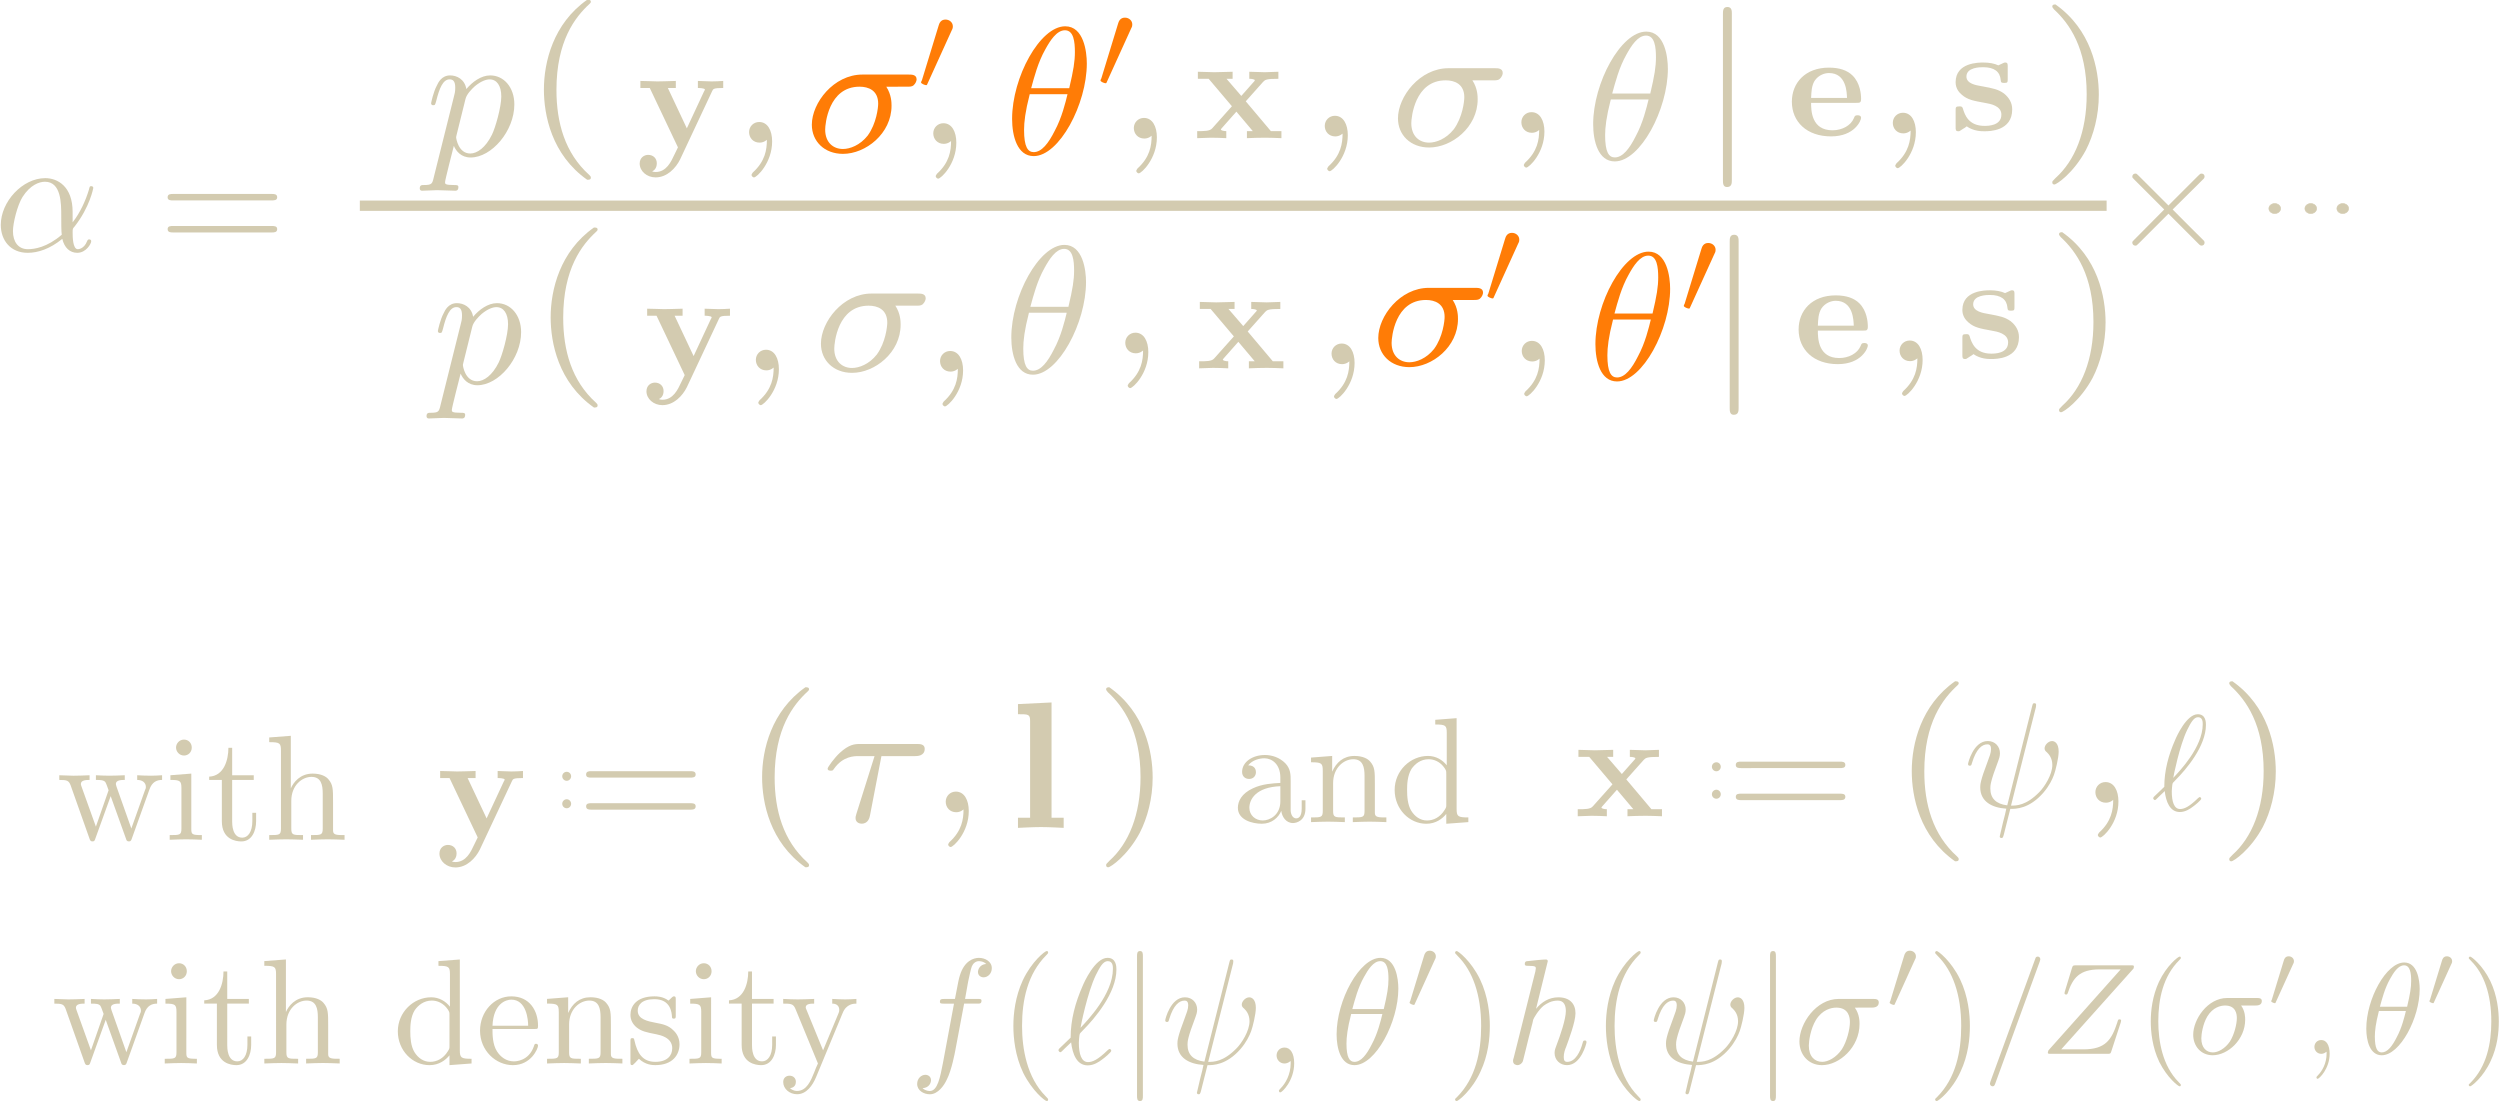 <?xml version="1.0" encoding="UTF-8" standalone="no"?>
<!-- Created with Inkscape (http://www.inkscape.org/) -->

<svg
   xmlns:ns1="http://www.iki.fi/pav/software/textext/"
   xmlns:dc="http://purl.org/dc/elements/1.1/"
   xmlns:cc="http://creativecommons.org/ns#"
   xmlns:rdf="http://www.w3.org/1999/02/22-rdf-syntax-ns#"
   xmlns:svg="http://www.w3.org/2000/svg"
   xmlns="http://www.w3.org/2000/svg"
   xmlns:sodipodi="http://sodipodi.sourceforge.net/DTD/sodipodi-0.dtd"
   xmlns:inkscape="http://www.inkscape.org/namespaces/inkscape"
   id="svg11606"
   version="1.1"
   viewBox="0 0 160.092 70.533"
   height="199.935pt"
   width="453.804pt"
   inkscape:version="0.92.5 (2060ec1f9f, 2020-04-08)"
   sodipodi:docname="surveyhr5.svg">
  <defs
     id="defs11600" />
  <sodipodi:namedview
     id="base"
     pagecolor="#ffffff"
     bordercolor="#666666"
     borderopacity="1.0"
     inkscape:pageopacity="0.0"
     inkscape:pageshadow="2"
     inkscape:zoom="1.979899"
     inkscape:cx="368.55386"
     inkscape:cy="35.567899"
     inkscape:document-units="mm"
     inkscape:current-layer="layer1"
     showgrid="false"
     inkscape:window-width="1848"
     inkscape:window-height="1016"
     inkscape:window-x="72"
     inkscape:window-y="27"
     inkscape:window-maximized="1"
     fit-margin-top="0"
     fit-margin-left="0"
     fit-margin-right="0"
     fit-margin-bottom="0"
     units="pt" />
  <g
     inkscape:label="Layer 1"
     inkscape:groupmode="layer"
     id="layer1"
     transform="translate(-79.278,-111.746)">
    <g
       id="g7550">
      <g
         transform="matrix(1.156,0,0,1.156,-24.122,-22.953)"
         id="g5557">
        <path
           inkscape:connector-curvature="0"
           style="fill:#d3cbb0;fill-opacity:1;stroke:#d3cbb0;stroke-width:0;stroke-opacity:1"
           d="m 121.974,116.508 c -1.882,1.322 -2.398,3.451 -2.398,4.975 0,1.412 0.426,3.608 2.398,4.997 0.09,0 0.202,0 0.202,-0.112 0,-0.067 -0.021,-0.09 -0.09,-0.157 -1.345,-1.21 -1.815,-2.891 -1.815,-4.706 0,-2.712 1.031,-4.034 1.838,-4.773 0.045,-0.045 0.067,-0.067 0.067,-0.112 0,-0.112 -0.112,-0.112 -0.202,-0.112 z m 0,0"
           id="path13054" />
        <path
           inkscape:connector-curvature="0"
           style="fill:#d3cbb0;fill-opacity:1;stroke:#d3cbb0;stroke-width:0;stroke-opacity:1"
           d="m 185.383,117.29 c 0,-0.157 0,-0.381 -0.247,-0.381 -0.247,0 -0.247,0.224 -0.247,0.381 v 9.211 c 0,0.157 0,0.381 0.224,0.381 0.269,0 0.269,-0.224 0.269,-0.381 z m 0,0"
           id="path13062" />
        <path
           inkscape:connector-curvature="0"
           style="fill:#d3cbb0;fill-opacity:1;stroke:#d3cbb0;stroke-width:0;stroke-opacity:1"
           d="m 153.241,124.041 c 0,0.538 -0.09,1.188 -0.784,1.815 -0.021,0.045 -0.067,0.09 -0.067,0.134 0,0.067 0.09,0.135 0.134,0.135 0.157,0 1.008,-0.807 1.008,-1.995 0,-0.605 -0.247,-1.076 -0.717,-1.076 -0.314,0 -0.56,0.247 -0.56,0.56 0,0.314 0.224,0.583 0.583,0.583 0.247,0 0.403,-0.157 0.403,-0.157 z m 0,0"
           id="path13070" />
        <path
           inkscape:connector-curvature="0"
           style="fill:#d3cbb0;fill-opacity:1;stroke:#d3cbb0;stroke-width:0;stroke-opacity:1"
           d="m 203.313,116.769 c -0.067,0 -0.179,0 -0.179,0.112 0,0.045 0.021,0.067 0.09,0.157 0.852,0.784 1.815,2.129 1.815,4.706 0,2.084 -0.65,3.675 -1.726,4.639 -0.179,0.179 -0.179,0.179 -0.179,0.247 0,0.045 0.021,0.112 0.112,0.112 0.134,0 1.076,-0.65 1.748,-1.905 0.426,-0.829 0.717,-1.905 0.717,-3.07 0,-1.412 -0.426,-3.608 -2.398,-4.997 z m 0,0"
           id="path13100" />
        <path
           id="path13104"
           d="M 109.379,127.917 H 206.143"
           style="fill:#d3cbb0;fill-opacity:1;stroke:#d3cbb0;stroke-width:0.571;stroke-linecap:butt;stroke-linejoin:miter;stroke-miterlimit:10;stroke-opacity:1"
           inkscape:connector-curvature="0"
           sodipodi:nodetypes="cc" />
        <g
           id="g18628"
           transform="translate(-10.824,-0.134)">
          <g
             transform="matrix(1.007,0,0,1.007,6.159,-10.516)"
             style="fill:#ff7900;fill-opacity:0.974"
             id="g14461">
            <path
               inkscape:connector-curvature="0"
               style="fill:#ff7900;fill-opacity:0.974;stroke:none;stroke-width:0"
               d="m 4.531,-4.984 c 0,-0.656 -0.172,-2.047 -1.188,-2.047 -1.391,0 -2.922,2.812 -2.922,5.094 0,0.938 0.281,2.047 1.188,2.047 1.406,0 2.922,-2.859 2.922,-5.094 z M 1.469,-3.625 C 1.641,-4.25 1.844,-5.047 2.25,-5.766 2.516,-6.25 2.875,-6.812 3.328,-6.812 c 0.484,0 0.547,0.641 0.547,1.203 0,0.5 -0.078,1 -0.312,1.984 z m 2,0.328 C 3.359,-2.844 3.156,-2 2.766,-1.281 c -0.344,0.688 -0.719,1.172 -1.156,1.172 -0.328,0 -0.531,-0.297 -0.531,-1.219 0,-0.422 0.062,-1 0.312,-1.969 z m 0,0"
               transform="translate(148.712,134.765)"
               id="path14459" />
          </g>
          <g
             transform="matrix(1.007,0,0,1.007,6.159,-10.516)"
             style="fill:#ff7900;fill-opacity:0.974"
             id="g14465">
            <path
               inkscape:connector-curvature="0"
               style="fill:#ff7900;fill-opacity:0.974;stroke:none;stroke-width:0"
               d="m 2.016,-3.297 c 0.062,-0.109 0.062,-0.172 0.062,-0.219 0,-0.219 -0.188,-0.375 -0.406,-0.375 -0.266,0 -0.344,0.219 -0.375,0.328 L 0.375,-0.547 c -0.016,0.016 -0.047,0.094 -0.047,0.109 0,0.078 0.219,0.156 0.281,0.156 0.047,0 0.047,-0.016 0.094,-0.125 z m 0,0"
               transform="translate(153.666,131.149)"
               id="path14463" />
          </g>
        </g>
        <g
           id="g14638"
           style="fill:#d3cbb0;fill-opacity:1"
           transform="matrix(0.916,0,0,0.916,-47.102,6.981)">
          <path
             id="path14636"
             transform="translate(148.712,134.765)"
             d="m 4.75,-2.359 c 0,-1.562 -0.922,-2.047 -1.656,-2.047 -1.375,0 -2.688,1.422 -2.688,2.828 0,0.938 0.594,1.688 1.625,1.688 0.625,0 1.344,-0.234 2.094,-0.844 0.125,0.531 0.453,0.844 0.906,0.844 0.531,0 0.844,-0.547 0.844,-0.703 0,-0.078 -0.062,-0.109 -0.125,-0.109 -0.062,0 -0.094,0.031 -0.125,0.109 -0.188,0.484 -0.547,0.484 -0.562,0.484 -0.312,0 -0.312,-0.781 -0.312,-1.016 0,-0.203 0,-0.234 0.109,-0.344 C 5.797,-2.656 6,-3.812 6,-3.812 6,-3.844 5.984,-3.922 5.875,-3.922 c -0.094,0 -0.094,0.031 -0.141,0.219 -0.188,0.625 -0.516,1.375 -0.984,1.969 z m -0.656,1.375 c -0.891,0.766 -1.656,0.875 -2.047,0.875 -0.594,0 -0.906,-0.453 -0.906,-1.094 0,-0.484 0.266,-1.562 0.578,-2.062 C 2.188,-4 2.734,-4.188 3.078,-4.188 c 0.984,0 0.984,1.312 0.984,2.078 0,0.375 0,0.953 0.031,1.125 z m 0,0"
             style="fill:#d3cbb0;fill-opacity:1;stroke:none;stroke-width:0"
             inkscape:connector-curvature="0" />
        </g>
        <g
           id="g14658"
           style="fill:#d3cbb0;fill-opacity:1"
           transform="matrix(0.916,0,0,0.916,-63.922,7.17)">
          <path
             id="path14656"
             transform="translate(177.007,134.765)"
             d="m 6.844,-3.266 c 0.156,0 0.344,0 0.344,-0.188 C 7.188,-3.656 7,-3.656 6.859,-3.656 h -5.969 c -0.141,0 -0.328,0 -0.328,0.203 0,0.188 0.188,0.188 0.328,0.188 z m 0.016,1.938 c 0.141,0 0.328,0 0.328,-0.203 0,-0.188 -0.188,-0.188 -0.344,-0.188 H 0.891 c -0.141,0 -0.328,0 -0.328,0.188 0,0.203 0.188,0.203 0.328,0.203 z m 0,0"
             style="fill:#d3cbb0;fill-opacity:1;stroke:none;stroke-width:0"
             inkscape:connector-curvature="0" />
        </g>
        <g
           id="g18622"
           transform="translate(-9.354)">
          <path
             id="path13072"
             d="m 149.038,121.324 c 0.157,0 0.269,0 0.359,-0.067 0.134,-0.112 0.179,-0.269 0.179,-0.336 0,-0.269 -0.269,-0.269 -0.448,-0.269 h -2.555 c -1.591,0 -2.801,1.569 -2.801,2.779 0,0.919 0.695,1.614 1.726,1.614 1.255,0 2.689,-1.121 2.689,-2.667 0,-0.157 0,-0.605 -0.291,-1.053 z m -3.541,3.451 c -0.538,0 -0.986,-0.359 -0.986,-1.076 0,-0.291 0.179,-2.375 1.905,-2.375 0.493,0 1.031,0.202 1.031,0.941 0,0.202 -0.09,1.098 -0.583,1.77 -0.426,0.538 -0.986,0.74 -1.367,0.74 z m 0,0"
             style="fill:#ff7900;fill-opacity:0.974;stroke:#d3cbb0;stroke-width:0;stroke-opacity:1"
             inkscape:connector-curvature="0" />
          <g
             transform="matrix(1.007,0,0,1.007,-5.251,-10.544)"
             style="fill:#ff7900;fill-opacity:0.974"
             id="g14465-6">
            <path
               inkscape:connector-curvature="0"
               style="fill:#ff7900;fill-opacity:0.974;stroke:none;stroke-width:0"
               d="m 2.016,-3.297 c 0.062,-0.109 0.062,-0.172 0.062,-0.219 0,-0.219 -0.188,-0.375 -0.406,-0.375 -0.266,0 -0.344,0.219 -0.375,0.328 L 0.375,-0.547 c -0.016,0.016 -0.047,0.094 -0.047,0.109 0,0.078 0.219,0.156 0.281,0.156 0.047,0 0.047,-0.016 0.094,-0.125 z m 0,0"
               transform="translate(153.666,131.149)"
               id="path14463-1" />
          </g>
        </g>
        <g
           id="g14569-1"
           ns1:jacobian_sqrt="0.469868"
           inkscapeversion="0.92.5"
           ns1:alignment="middle center"
           ns1:scale="1.33190815946"
           ns1:preamble="/home/guindon/.config/inkscape/extensions/textext/default_packages.tex"
           ns1:text="$\\times$\n\n"
           ns1:pdfconverter="pdf2svg"
           ns1:texconverter="pdflatex"
           ns1:version="0.11.1"
           transform="matrix(0.832,0,0,0.832,82.615,18.082)"
           style="fill:#d3cbb0;fill-opacity:1">
          <g
             id="g14567-5"
             style="fill:#d3cbb0;fill-opacity:1">
            <g
               id="g14565-9"
               style="fill:#d3cbb0;fill-opacity:1">
              <path
                 id="path14563-8"
                 transform="translate(148.712,134.765)"
                 d="M 3.875,-2.766 1.891,-4.75 C 1.766,-4.875 1.75,-4.891 1.672,-4.891 1.562,-4.891 1.469,-4.812 1.469,-4.688 c 0,0.062 0.016,0.078 0.125,0.188 l 2,2 -2,2.016 c -0.109,0.109 -0.125,0.125 -0.125,0.188 0,0.125 0.094,0.203 0.203,0.203 0.078,0 0.094,-0.016 0.219,-0.141 L 3.875,-2.219 l 2.062,2.062 c 0.016,0.016 0.078,0.062 0.141,0.062 0.125,0 0.203,-0.078 0.203,-0.203 0,-0.016 0,-0.047 -0.031,-0.109 C 6.234,-0.422 4.656,-1.984 4.156,-2.5 l 1.828,-1.812 c 0.047,-0.062 0.203,-0.188 0.25,-0.25 0,-0.016 0.047,-0.062 0.047,-0.125 0,-0.125 -0.078,-0.203 -0.203,-0.203 C 6,-4.891 5.969,-4.859 5.859,-4.75 Z m 0,0"
                 style="fill:#d3cbb0;fill-opacity:1;stroke:none;stroke-width:0"
                 inkscape:connector-curvature="0" />
            </g>
          </g>
        </g>
        <g
           id="g18633"
           transform="translate(24.054,-2.314)">
          <ellipse
             ry="0.277"
             rx="0.324"
             cy="130.388"
             cx="191.402"
             id="path14816"
             style="opacity:1;fill:#d3cbb0;fill-opacity:1;fill-rule:nonzero;stroke:#d3cbb0;stroke-width:0.033;stroke-linecap:round;stroke-linejoin:round;stroke-miterlimit:4;stroke-dasharray:none;stroke-dashoffset:0;stroke-opacity:1;paint-order:fill markers stroke" />
          <ellipse
             ry="0.277"
             rx="0.324"
             cy="130.388"
             cx="193.398"
             id="path14816-1"
             style="opacity:1;fill:#d3cbb0;fill-opacity:1;fill-rule:nonzero;stroke:#d3cbb0;stroke-width:0.033;stroke-linecap:round;stroke-linejoin:round;stroke-miterlimit:4;stroke-dasharray:none;stroke-dashoffset:0;stroke-opacity:1;paint-order:fill markers stroke" />
          <ellipse
             ry="0.277"
             rx="0.324"
             cy="130.388"
             cx="195.17"
             id="path14816-0"
             style="opacity:1;fill:#d3cbb0;fill-opacity:1;fill-rule:nonzero;stroke:#d3cbb0;stroke-width:0.033;stroke-linecap:round;stroke-linejoin:round;stroke-miterlimit:4;stroke-dasharray:none;stroke-dashoffset:0;stroke-opacity:1;paint-order:fill markers stroke" />
        </g>
        <g
           id="g17447"
           ns1:jacobian_sqrt="0.469868"
           inkscapeversion="0.92.5"
           ns1:alignment="middle center"
           ns1:scale="1.33190815946"
           ns1:preamble="/home/guindon/.config/inkscape/extensions/textext/default_packages.tex"
           ns1:text="$p$\n\n"
           ns1:pdfconverter="pdf2svg"
           ns1:texconverter="pdflatex"
           ns1:version="0.11.1"
           transform="matrix(1.007,0,0,1.007,-36.739,-10.573)"
           style="fill:#d3cbb0;fill-opacity:1">
          <g
             id="g17445"
             style="fill:#d3cbb0;fill-opacity:1">
            <g
               id="g17443"
               style="fill:#d3cbb0;fill-opacity:1">
              <path
                 id="path17441"
                 transform="translate(148.712,134.765)"
                 d="M 0.453,1.219 C 0.375,1.562 0.344,1.625 -0.094,1.625 c -0.109,0 -0.219,0 -0.219,0.188 0,0.078 0.047,0.125 0.125,0.125 0.266,0 0.562,-0.031 0.828,-0.031 0.344,0 0.672,0.031 1,0.031 0.047,0 0.172,0 0.172,-0.203 C 1.812,1.625 1.719,1.625 1.578,1.625 c -0.5,0 -0.5,-0.062 -0.5,-0.156 0,-0.125 0.422,-1.75 0.484,-2 0.125,0.297 0.406,0.641 0.922,0.641 1.156,0 2.406,-1.453 2.406,-2.922 0,-0.938 -0.578,-1.594 -1.328,-1.594 -0.5,0 -0.984,0.359 -1.312,0.75 -0.094,-0.547 -0.531,-0.75 -0.891,-0.75 -0.469,0 -0.656,0.391 -0.734,0.562 C 0.438,-3.5 0.312,-2.906 0.312,-2.875 c 0,0.109 0.094,0.109 0.109,0.109 0.109,0 0.109,-0.016 0.172,-0.234 0.172,-0.703 0.375,-1.188 0.734,-1.188 0.172,0 0.312,0.078 0.312,0.453 0,0.234 -0.031,0.344 -0.078,0.516 z m 1.75,-4.328 C 2.266,-3.375 2.547,-3.656 2.719,-3.812 c 0.359,-0.297 0.641,-0.375 0.812,-0.375 0.391,0 0.641,0.344 0.641,0.938 0,0.594 -0.328,1.734 -0.516,2.109 -0.344,0.703 -0.812,1.031 -1.188,1.031 C 1.812,-0.109 1.688,-0.938 1.688,-1 c 0,-0.016 0,-0.031 0.031,-0.156 z m 0,0"
                 style="fill:#d3cbb0;fill-opacity:1;stroke:none;stroke-width:0"
                 inkscape:connector-curvature="0" />
            </g>
          </g>
        </g>
        <g
           id="g17557"
           ns1:jacobian_sqrt="0.469868"
           inkscapeversion="0.92.5"
           ns1:alignment="middle center"
           ns1:scale="1.33190815946"
           ns1:preamble="/home/guindon/.config/inkscape/extensions/textext/default_packages.tex"
           ns1:text="$\\mathbf{y}$\n"
           ns1:pdfconverter="pdf2svg"
           ns1:texconverter="pdflatex"
           ns1:version="0.11.1"
           transform="matrix(0.832,0,0,0.832,0.971,12.56)"
           style="fill:#d3cbb0;fill-opacity:1">
          <g
             id="g17555"
             style="fill:#d3cbb0;fill-opacity:1">
            <g
               id="g17553"
               style="fill:#d3cbb0;fill-opacity:1">
              <path
                 id="path17551"
                 transform="translate(148.712,134.765)"
                 d="m 5.047,-3.75 c 0.062,-0.141 0.094,-0.203 0.734,-0.203 v -0.469 C 5.547,-4.406 5.25,-4.391 5,-4.391 c -0.25,0 -0.703,-0.031 -0.906,-0.031 v 0.469 c 0.016,0 0.469,0 0.469,0.109 0,0.016 -0.047,0.109 -0.062,0.125 L 3.359,-1.266 2.094,-3.953 H 2.625 v -0.469 c -0.328,0.016 -1.219,0.031 -1.234,0.031 -0.281,0 -0.719,-0.031 -1.125,-0.031 v 0.469 h 0.625 L 2.766,0 2.531,0.484 C 2.312,0.953 2,1.641 1.281,1.641 1.141,1.641 1.125,1.625 1.047,1.594 1.141,1.562 1.359,1.422 1.359,1.062 1.359,0.734 1.125,0.5 0.781,0.5 0.516,0.5 0.219,0.688 0.219,1.078 0.219,1.578 0.688,2 1.281,2 2.047,2 2.625,1.375 2.906,0.812 Z m 0,0"
                 style="fill:#d3cbb0;fill-opacity:1;stroke:none;stroke-width:0"
                 inkscape:connector-curvature="0" />
            </g>
          </g>
        </g>
        <g
           id="g14658-7"
           style="fill:#d3cbb0;fill-opacity:1"
           transform="matrix(0.916,0,0,0.916,-40.74,39.145)">
          <path
             id="path14656-6"
             transform="translate(177.007,134.765)"
             d="m 6.844,-3.266 c 0.156,0 0.344,0 0.344,-0.188 C 7.188,-3.656 7,-3.656 6.859,-3.656 h -5.969 c -0.141,0 -0.328,0 -0.328,0.203 0,0.188 0.188,0.188 0.328,0.188 z m 0.016,1.938 c 0.141,0 0.328,0 0.328,-0.203 0,-0.188 -0.188,-0.188 -0.344,-0.188 H 0.891 c -0.141,0 -0.328,0 -0.328,0.188 0,0.203 0.188,0.203 0.328,0.203 z m 0,0"
             style="fill:#d3cbb0;fill-opacity:1;stroke:none;stroke-width:0"
             inkscape:connector-curvature="0" />
        </g>
        <path
           inkscape:connector-curvature="0"
           style="fill:#d3cbb0;fill-opacity:1;stroke:#d3cbb0;stroke-width:0;stroke-opacity:1"
           d="m 134.061,154.593 c -1.882,1.322 -2.398,3.451 -2.398,4.975 0,1.412 0.426,3.608 2.398,4.997 0.09,0 0.202,0 0.202,-0.112 0,-0.067 -0.021,-0.09 -0.09,-0.157 -1.345,-1.21 -1.815,-2.891 -1.815,-4.706 0,-2.712 1.031,-4.034 1.838,-4.773 0.045,-0.045 0.067,-0.067 0.067,-0.112 0,-0.112 -0.112,-0.112 -0.202,-0.112 z m 0,0"
           id="path13054-4" />
        <path
           inkscape:connector-curvature="0"
           style="fill:#d3cbb0;fill-opacity:1;stroke:#d3cbb0;stroke-width:0;stroke-opacity:1"
           d="m 150.9,154.593 c -0.067,0 -0.179,0 -0.179,0.112 0,0.045 0.021,0.067 0.09,0.157 0.852,0.784 1.815,2.129 1.815,4.706 0,2.084 -0.65,3.675 -1.726,4.639 -0.179,0.179 -0.179,0.179 -0.179,0.247 0,0.045 0.021,0.112 0.112,0.112 0.134,0 1.076,-0.65 1.748,-1.905 0.426,-0.829 0.717,-1.905 0.717,-3.07 0,-1.412 -0.426,-3.608 -2.398,-4.997 z m 0,0"
           id="path13100-30" />
        <path
           inkscape:connector-curvature="0"
           style="fill:#d3cbb0;fill-opacity:1;stroke:#d3cbb0;stroke-width:0;stroke-opacity:1"
           d="m 147.697,155.435 -1.86,0.09 v 0.56 c 0.583,0 0.672,0 0.672,0.381 v 5.356 h -0.672 v 0.56 c 0.021,0 0.807,-0.045 1.277,-0.045 0.471,0 1.233,0.045 1.255,0.045 v -0.56 h -0.672 z m 0,0"
           id="path13058" />
        <path
           inkscape:connector-curvature="0"
           style="fill:#d3cbb0;fill-opacity:1;stroke:#d3cbb0;stroke-width:0;stroke-opacity:1"
           d="m 138.273,158.407 h 1.86 c 0.112,0 0.538,0 0.538,-0.403 0,-0.269 -0.269,-0.269 -0.448,-0.269 h -3.137 c -0.291,0 -0.605,0.021 -1.121,0.493 -0.291,0.269 -0.672,0.784 -0.672,0.874 0,0.112 0.134,0.112 0.179,0.112 0.112,0 0.112,-0.021 0.179,-0.112 0.493,-0.695 1.121,-0.695 1.345,-0.695 h 0.896 l -1.008,3.205 c -0.045,0.157 -0.045,0.157 -0.045,0.224 0,0.269 0.247,0.314 0.336,0.314 0.381,0 0.448,-0.359 0.471,-0.493 z m 0,0"
           id="path13088" />
        <path
           inkscape:connector-curvature="0"
           style="fill:#d3cbb0;fill-opacity:1;stroke:#d3cbb0;stroke-width:0;stroke-opacity:1"
           d="m 142.821,161.36 c 0,0.538 -0.09,1.188 -0.784,1.815 -0.021,0.045 -0.067,0.09 -0.067,0.134 0,0.067 0.09,0.135 0.134,0.135 0.157,0 1.008,-0.807 1.008,-1.995 0,-0.605 -0.247,-1.076 -0.717,-1.076 -0.314,0 -0.56,0.247 -0.56,0.56 0,0.314 0.224,0.583 0.583,0.583 0.247,0 0.403,-0.157 0.403,-0.157 z m 0,0"
           id="path13070-3" />
        <g
           id="g17862"
           ns1:jacobian_sqrt="0.469868"
           inkscapeversion="0.92.5"
           ns1:alignment="middle center"
           ns1:scale="1.33190815946"
           ns1:preamble="/home/guindon/.config/inkscape/extensions/textext/default_packages.tex"
           ns1:text=":\n"
           ns1:pdfconverter="pdf2svg"
           ns1:texconverter="pdflatex"
           ns1:version="0.11.1"
           transform="matrix(0.47,0,0,0.47,50.293,97.956)"
           style="fill:#d3cbb0;fill-opacity:1">
          <g
             id="g17860"
             style="fill:#d3cbb0;fill-opacity:1">
            <g
               id="g17858"
               style="fill:#d3cbb0;fill-opacity:1">
              <path
                 id="path17856"
                 transform="translate(148.712,134.765)"
                 d="m 1.906,-3.766 c 0,-0.297 -0.234,-0.531 -0.516,-0.531 -0.297,0 -0.531,0.234 -0.531,0.531 0,0.281 0.234,0.531 0.531,0.531 0.281,0 0.516,-0.25 0.516,-0.531 z m 0,3.234 c 0,-0.281 -0.234,-0.531 -0.516,-0.531 -0.297,0 -0.531,0.25 -0.531,0.531 C 0.859,-0.234 1.094,0 1.391,0 1.672,0 1.906,-0.234 1.906,-0.531 Z m 0,0"
                 style="fill:#d3cbb0;fill-opacity:1;stroke:none;stroke-width:0"
                 inkscape:connector-curvature="0" />
            </g>
          </g>
        </g>
        <g
           id="g17964"
           style="fill:#d3cbb0;fill-opacity:1"
           ns1:jacobian_sqrt="0.8324"
           inkscapeversion="0.92.5"
           ns1:alignment="middle center"
           ns1:scale="2.35955656804"
           ns1:preamble="/home/guindon/.config/inkscape/extensions/textext/default_packages.tex"
           ns1:text="with\n"
           ns1:pdfconverter="pdf2svg"
           ns1:texconverter="pdflatex"
           ns1:version="0.11.1"
           transform="matrix(0.832,0,0,0.832,-31.141,50.917)">
          <g
             style="fill:#d3cbb0;fill-opacity:1"
             id="surface1">
            <g
               id="g17961"
               style="fill:#d3cbb0;fill-opacity:1">
              <path
                 id="path17953"
                 transform="translate(148.712,134.765)"
                 d="m 6.172,-3.344 c 0.172,-0.5 0.484,-0.641 0.844,-0.641 v -0.312 C 6.781,-4.281 6.5,-4.266 6.281,-4.266 c -0.297,0 -0.734,-0.016 -0.922,-0.031 v 0.312 c 0.359,0 0.578,0.188 0.578,0.469 0,0.062 0,0.094 -0.062,0.219 L 4.969,-0.75 3.984,-3.531 C 3.953,-3.656 3.938,-3.672 3.938,-3.719 c 0,-0.266 0.391,-0.266 0.594,-0.266 v -0.312 c -0.297,0.016 -0.797,0.031 -1.047,0.031 -0.297,0 -0.578,-0.016 -0.875,-0.031 v 0.312 c 0.359,0 0.516,0.016 0.625,0.141 0.047,0.062 0.156,0.359 0.219,0.547 L 2.609,-0.875 1.656,-3.531 C 1.609,-3.656 1.609,-3.672 1.609,-3.719 1.609,-3.984 2,-3.984 2.188,-3.984 v -0.312 c -0.297,0.016 -0.859,0.031 -1.078,0.031 -0.047,0 -0.578,-0.016 -0.938,-0.031 v 0.312 c 0.5,0 0.625,0.031 0.75,0.344 l 1.25,3.531 C 2.219,0.031 2.25,0.109 2.375,0.109 c 0.141,0 0.156,-0.062 0.203,-0.203 l 1.016,-2.812 1.016,2.828 c 0.031,0.109 0.062,0.188 0.203,0.188 0.125,0 0.156,-0.094 0.188,-0.188 z m 0,0"
                 style="fill:#d3cbb0;fill-opacity:1;stroke:none;stroke-width:0"
                 inkscape:connector-curvature="0" />
              <path
                 id="path17955"
                 transform="translate(155.907,134.765)"
                 d="M 1.766,-4.406 0.375,-4.297 v 0.312 c 0.641,0 0.734,0.062 0.734,0.547 V -0.75 c 0,0.438 -0.109,0.438 -0.781,0.438 V 0 C 0.641,-0.016 1.188,-0.031 1.422,-0.031 1.781,-0.031 2.125,-0.016 2.469,0 v -0.312 c -0.672,0 -0.703,-0.047 -0.703,-0.438 z m 0.031,-1.734 c 0,-0.312 -0.234,-0.531 -0.516,-0.531 -0.312,0 -0.531,0.266 -0.531,0.531 0,0.266 0.219,0.531 0.531,0.531 0.281,0 0.516,-0.219 0.516,-0.531 z m 0,0"
                 style="fill:#d3cbb0;fill-opacity:1;stroke:none;stroke-width:0"
                 inkscape:connector-curvature="0" />
              <path
                 id="path17957"
                 transform="translate(158.675,134.765)"
                 d="m 1.719,-3.984 h 1.438 v -0.312 H 1.719 V -6.125 h -0.25 c 0,0.812 -0.297,1.875 -1.281,1.922 v 0.219 h 0.844 v 2.75 c 0,1.219 0.938,1.344 1.297,1.344 0.703,0 0.984,-0.703 0.984,-1.344 v -0.562 h -0.25 V -1.25 c 0,0.734 -0.297,1.109 -0.672,1.109 -0.672,0 -0.672,-0.906 -0.672,-1.078 z m 0,0"
                 style="fill:#d3cbb0;fill-opacity:1;stroke:none;stroke-width:0"
                 inkscape:connector-curvature="0" />
              <path
                 id="path17959"
                 transform="translate(162.549,134.765)"
                 d="m 1.094,-0.75 c 0,0.438 -0.109,0.438 -0.781,0.438 V 0 c 0.359,-0.016 0.859,-0.031 1.141,-0.031 0.25,0 0.766,0.016 1.109,0.031 v -0.312 c -0.672,0 -0.781,0 -0.781,-0.438 V -2.594 C 1.781,-3.625 2.5,-4.188 3.125,-4.188 c 0.641,0 0.75,0.531 0.75,1.109 V -0.75 c 0,0.438 -0.109,0.438 -0.781,0.438 V 0 c 0.344,-0.016 0.859,-0.031 1.125,-0.031 0.25,0 0.781,0.016 1.109,0.031 v -0.312 c -0.516,0 -0.766,0 -0.766,-0.297 v -1.906 c 0,-0.859 0,-1.156 -0.312,-1.516 -0.141,-0.172 -0.469,-0.375 -1.047,-0.375 -0.844,0 -1.281,0.594 -1.453,0.984 v -3.5 L 0.312,-6.812 V -6.5 c 0.703,0 0.781,0.062 0.781,0.562 z m 0,0"
                 style="fill:#d3cbb0;fill-opacity:1;stroke:none;stroke-width:0"
                 inkscape:connector-curvature="0" />
            </g>
          </g>
        </g>
        <g
           id="g17557-8-0"
           ns1:jacobian_sqrt="0.469868"
           inkscapeversion="0.92.5"
           ns1:alignment="middle center"
           ns1:scale="1.33190815946"
           ns1:preamble="/home/guindon/.config/inkscape/extensions/textext/default_packages.tex"
           ns1:text="$\\mathbf{y}$\n"
           ns1:pdfconverter="pdf2svg"
           ns1:texconverter="pdflatex"
           ns1:version="0.11.1"
           transform="matrix(0.832,0,0,0.832,-10.121,50.786)"
           style="fill:#d3cbb0;fill-opacity:1">
          <g
             id="g17555-6-9"
             style="fill:#d3cbb0;fill-opacity:1">
            <g
               id="g17553-0-2"
               style="fill:#d3cbb0;fill-opacity:1">
              <path
                 id="path17551-4-5"
                 transform="translate(148.712,134.765)"
                 d="m 5.047,-3.75 c 0.062,-0.141 0.094,-0.203 0.734,-0.203 v -0.469 C 5.547,-4.406 5.25,-4.391 5,-4.391 c -0.25,0 -0.703,-0.031 -0.906,-0.031 v 0.469 c 0.016,0 0.469,0 0.469,0.109 0,0.016 -0.047,0.109 -0.062,0.125 L 3.359,-1.266 2.094,-3.953 H 2.625 v -0.469 c -0.328,0.016 -1.219,0.031 -1.234,0.031 -0.281,0 -0.719,-0.031 -1.125,-0.031 v 0.469 h 0.625 L 2.766,0 2.531,0.484 C 2.312,0.953 2,1.641 1.281,1.641 1.141,1.641 1.125,1.625 1.047,1.594 1.141,1.562 1.359,1.422 1.359,1.062 1.359,0.734 1.125,0.5 0.781,0.5 0.516,0.5 0.219,0.688 0.219,1.078 0.219,1.578 0.688,2 1.281,2 2.047,2 2.625,1.375 2.906,0.812 Z m 0,0"
                 style="fill:#d3cbb0;fill-opacity:1;stroke:none;stroke-width:0"
                 inkscape:connector-curvature="0" />
            </g>
          </g>
        </g>
        <g
           id="g18110"
           style="fill:#d3cbb0;fill-opacity:0.925"
           transform="matrix(0.832,0,0,0.832,64.719,11.901)">
          <path
             id="path18108"
             transform="translate(148.712,134.765)"
             d="m 4.609,-2.172 c 0.219,0 0.312,0 0.312,-0.266 0,-0.312 -0.062,-1.047 -0.562,-1.547 C 4,-4.344 3.469,-4.516 2.781,-4.516 c -1.594,0 -2.469,1.031 -2.469,2.266 0,1.344 1,2.312 2.609,2.312 1.578,0 2,-1.062 2,-1.234 0,-0.172 -0.188,-0.172 -0.234,-0.172 -0.172,0 -0.188,0.047 -0.25,0.203 -0.203,0.484 -0.781,0.797 -1.422,0.797 -1.406,0 -1.422,-1.328 -1.422,-1.828 z M 1.594,-2.5 C 1.609,-2.891 1.625,-3.312 1.828,-3.641 2.094,-4.031 2.5,-4.156 2.781,-4.156 c 1.172,0 1.188,1.312 1.203,1.656 z m 0,0"
             style="fill:#d3cbb0;fill-opacity:0.925;stroke:none;stroke-width:0"
             inkscape:connector-curvature="0" />
        </g>
        <g
           id="g18114"
           style="fill:#d3cbb0;fill-opacity:0.925"
           transform="matrix(0.832,0,0,0.832,66.609,11.617)">
          <path
             id="path18112"
             transform="translate(157.281,134.765)"
             d="M 2.109,-2.938 C 1.734,-3 1.094,-3.109 1.094,-3.578 c 0,-0.625 0.922,-0.625 1.109,-0.625 0.75,0 1.125,0.297 1.172,0.844 0.016,0.156 0.031,0.203 0.234,0.203 0.234,0 0.234,-0.047 0.234,-0.281 v -0.797 c 0,-0.188 0,-0.281 -0.172,-0.281 -0.047,0 -0.062,0 -0.453,0.188 -0.266,-0.125 -0.609,-0.188 -1,-0.188 -0.312,0 -1.844,0 -1.844,1.312 0,0.391 0.203,0.656 0.406,0.828 0.391,0.344 0.781,0.406 1.547,0.547 0.359,0.062 1.094,0.188 1.094,0.781 0,0.75 -0.906,0.75 -1.125,0.75 -1.062,0 -1.312,-0.734 -1.438,-1.156 C 0.812,-1.594 0.75,-1.594 0.625,-1.594 c -0.25,0 -0.25,0.062 -0.25,0.281 v 1.094 c 0,0.188 0,0.281 0.188,0.281 0.062,0 0.078,0 0.297,-0.156 0.016,0 0.234,-0.141 0.25,-0.172 0.469,0.328 0.984,0.328 1.188,0.328 0.312,0 1.844,0 1.844,-1.453 0,-0.438 -0.203,-0.781 -0.547,-1.062 C 3.203,-2.734 2.875,-2.797 2.109,-2.938 Z m 0,0"
             style="fill:#d3cbb0;fill-opacity:0.925;stroke:none;stroke-width:0"
             inkscape:connector-curvature="0" />
        </g>
        <path
           inkscape:connector-curvature="0"
           style="fill:#d3cbb0;fill-opacity:1;stroke:#d3cbb0;stroke-width:0;stroke-opacity:1"
           d="m 131.928,124.267 c 0,0.538 -0.09,1.188 -0.784,1.815 -0.021,0.045 -0.067,0.09 -0.067,0.134 0,0.067 0.09,0.135 0.134,0.135 0.157,0 1.008,-0.807 1.008,-1.995 0,-0.605 -0.247,-1.076 -0.717,-1.076 -0.314,0 -0.56,0.247 -0.56,0.56 0,0.314 0.224,0.583 0.583,0.583 0.247,0 0.403,-0.157 0.403,-0.157 z m 0,0"
           id="path13070-4" />
        <path
           inkscape:connector-curvature="0"
           style="fill:#d3cbb0;fill-opacity:1;stroke:#d3cbb0;stroke-width:0;stroke-opacity:1"
           d="m 195.285,123.755 c 0,0.538 -0.09,1.188 -0.784,1.815 -0.021,0.045 -0.067,0.09 -0.067,0.134 0,0.067 0.09,0.135 0.134,0.135 0.157,0 1.008,-0.807 1.008,-1.995 0,-0.605 -0.247,-1.076 -0.717,-1.076 -0.314,0 -0.56,0.247 -0.56,0.56 0,0.314 0.224,0.583 0.583,0.583 0.247,0 0.403,-0.157 0.403,-0.157 z m 0,0"
           id="path13070-4-0" />
        <path
           inkscape:connector-curvature="0"
           style="fill:#d3cbb0;fill-opacity:1;stroke:#d3cbb0;stroke-width:0;stroke-opacity:1"
           d="m 142.131,124.335 c 0,0.538 -0.09,1.188 -0.784,1.815 -0.021,0.045 -0.067,0.09 -0.067,0.134 0,0.067 0.09,0.135 0.134,0.135 0.157,0 1.008,-0.807 1.008,-1.995 0,-0.605 -0.247,-1.076 -0.717,-1.076 -0.314,0 -0.56,0.247 -0.56,0.56 0,0.314 0.224,0.583 0.583,0.583 0.247,0 0.403,-0.157 0.403,-0.157 z m 0,0"
           id="path13070-46" />
        <path
           inkscape:connector-curvature="0"
           style="fill:#d4cbb0;fill-opacity:0.925;stroke:#d3cbb0;stroke-width:0;stroke-opacity:1"
           d="m 172.153,120.972 c 0.157,0 0.269,0 0.359,-0.067 0.134,-0.112 0.179,-0.269 0.179,-0.336 0,-0.269 -0.269,-0.269 -0.448,-0.269 h -2.555 c -1.591,0 -2.801,1.569 -2.801,2.779 0,0.919 0.695,1.614 1.726,1.614 1.255,0 2.689,-1.121 2.689,-2.667 0,-0.157 0,-0.605 -0.291,-1.053 z m -3.541,3.451 c -0.538,0 -0.986,-0.359 -0.986,-1.076 0,-0.291 0.179,-2.375 1.905,-2.375 0.493,0 1.031,0.202 1.031,0.941 0,0.202 -0.09,1.098 -0.583,1.77 -0.426,0.538 -0.986,0.74 -1.367,0.74 z m 0,0"
           id="path13072-9" />
        <g
           id="g14461-2"
           style="fill:#d4cbb0;fill-opacity:0.925"
           transform="matrix(1.007,0,0,1.007,27.523,-10.356)">
          <path
             id="path14459-4"
             transform="translate(148.712,134.765)"
             d="m 4.531,-4.984 c 0,-0.656 -0.172,-2.047 -1.188,-2.047 -1.391,0 -2.922,2.812 -2.922,5.094 0,0.938 0.281,2.047 1.188,2.047 1.406,0 2.922,-2.859 2.922,-5.094 z M 1.469,-3.625 C 1.641,-4.25 1.844,-5.047 2.25,-5.766 2.516,-6.25 2.875,-6.812 3.328,-6.812 c 0.484,0 0.547,0.641 0.547,1.203 0,0.5 -0.078,1 -0.312,1.984 z m 2,0.328 C 3.359,-2.844 3.156,-2 2.766,-1.281 c -0.344,0.688 -0.719,1.172 -1.156,1.172 -0.328,0 -0.531,-0.297 -0.531,-1.219 0,-0.422 0.062,-1 0.312,-1.969 z m 0,0"
             style="fill:#d4cbb0;fill-opacity:0.925;stroke:none;stroke-width:0"
             inkscape:connector-curvature="0" />
        </g>
        <g
           id="g18562"
           ns1:jacobian_sqrt="0.832399"
           inkscapeversion="0.92.5"
           ns1:alignment="middle center"
           ns1:scale="2.35955656804"
           ns1:preamble="/home/guindon/.config/inkscape/extensions/textext/default_packages.tex"
           ns1:text="$\\mathbf{x}$\n"
           ns1:pdfconverter="pdf2svg"
           ns1:texconverter="pdflatex"
           ns1:version="0.11.1"
           transform="matrix(0.832,0,0,0.832,31.854,12.051)"
           style="fill:#d3cbb0;fill-opacity:1">
          <g
             id="g18560"
             style="fill:#d3cbb0;fill-opacity:1">
            <g
               id="g18558"
               style="fill:#d3cbb0;fill-opacity:1">
              <path
                 id="path18556"
                 transform="translate(148.712,134.765)"
                 d="M 3.453,-2.453 4.609,-3.75 C 4.75,-3.891 4.812,-3.953 5.625,-3.953 v -0.469 c -0.344,0.016 -0.859,0.031 -0.906,0.031 -0.25,0 -0.75,-0.031 -1.031,-0.031 v 0.469 c 0.141,0 0.266,0.016 0.375,0.078 -0.031,0.062 -0.031,0.094 -0.078,0.125 L 3.156,-2.812 2.172,-3.953 h 0.406 v -0.469 c -0.266,0 -0.891,0.031 -1.219,0.031 -0.312,0 -0.766,-0.031 -1.094,-0.031 v 0.469 h 0.719 L 2.531,-2.125 1.219,-0.656 c -0.156,0.188 -0.516,0.188 -1,0.188 V 0 c 0.344,-0.016 0.875,-0.031 0.922,-0.031 0.25,0 0.828,0.016 1.016,0.031 v -0.469 c -0.172,0 -0.359,-0.047 -0.359,-0.109 0,-0.016 0,-0.016 0.062,-0.094 l 0.969,-1.094 1.094,1.297 H 3.531 V 0 c 0.266,-0.016 0.875,-0.031 1.203,-0.031 0.312,0 0.766,0.016 1.094,0.031 V -0.469 H 5.125 Z m 0,0"
                 style="fill:#d3cbb0;fill-opacity:1;stroke:none;stroke-width:0"
                 inkscape:connector-curvature="0" />
            </g>
          </g>
        </g>
        <path
           inkscape:connector-curvature="0"
           style="fill:#d3cbb0;fill-opacity:1;stroke:#d3cbb0;stroke-width:0;stroke-opacity:1"
           d="m 163.818,123.923 c 0,0.538 -0.09,1.188 -0.784,1.815 -0.021,0.045 -0.067,0.09 -0.067,0.134 0,0.067 0.09,0.135 0.134,0.135 0.157,0 1.008,-0.807 1.008,-1.995 0,-0.605 -0.247,-1.076 -0.717,-1.076 -0.314,0 -0.56,0.247 -0.56,0.56 0,0.314 0.224,0.583 0.583,0.583 0.247,0 0.403,-0.157 0.403,-0.157 z m 0,0"
           id="path13070-1" />
        <path
           inkscape:connector-curvature="0"
           style="fill:#d3cbb0;fill-opacity:1;stroke:#d3cbb0;stroke-width:0;stroke-opacity:1"
           d="m 174.709,123.722 c 0,0.538 -0.09,1.188 -0.784,1.815 -0.021,0.045 -0.067,0.09 -0.067,0.134 0,0.067 0.09,0.135 0.134,0.135 0.157,0 1.008,-0.807 1.008,-1.995 0,-0.605 -0.247,-1.076 -0.717,-1.076 -0.314,0 -0.56,0.247 -0.56,0.56 0,0.314 0.224,0.583 0.583,0.583 0.247,0 0.403,-0.157 0.403,-0.157 z m 0,0"
           id="path13070-0" />
        <path
           inkscape:connector-curvature="0"
           style="fill:#d3cbb0;fill-opacity:1;stroke:#d3cbb0;stroke-width:0;stroke-opacity:1"
           d="m 122.348,129.125 c -1.882,1.322 -2.398,3.451 -2.398,4.975 0,1.412 0.426,3.608 2.398,4.997 0.09,0 0.202,0 0.202,-0.112 0,-0.067 -0.021,-0.09 -0.09,-0.157 -1.345,-1.21 -1.815,-2.891 -1.815,-4.706 0,-2.712 1.031,-4.034 1.838,-4.773 0.045,-0.045 0.067,-0.067 0.067,-0.112 0,-0.112 -0.112,-0.112 -0.202,-0.112 z m 0,0"
           id="path13054-5" />
        <path
           inkscape:connector-curvature="0"
           style="fill:#d3cbb0;fill-opacity:1;stroke:#d3cbb0;stroke-width:0;stroke-opacity:1"
           d="m 185.758,129.907 c 0,-0.157 0,-0.381 -0.247,-0.381 -0.247,0 -0.247,0.224 -0.247,0.381 v 9.211 c 0,0.157 0,0.381 0.224,0.381 0.269,0 0.269,-0.224 0.269,-0.381 z m 0,0"
           id="path13062-0" />
        <path
           inkscape:connector-curvature="0"
           style="fill:#d3cbb0;fill-opacity:1;stroke:#d3cbb0;stroke-width:0;stroke-opacity:1"
           d="m 174.73,136.391 c 0,0.538 -0.09,1.188 -0.784,1.815 -0.021,0.045 -0.067,0.09 -0.067,0.134 0,0.067 0.09,0.135 0.134,0.135 0.157,0 1.008,-0.807 1.008,-1.995 0,-0.605 -0.247,-1.076 -0.717,-1.076 -0.314,0 -0.56,0.247 -0.56,0.56 0,0.314 0.224,0.583 0.583,0.583 0.247,0 0.403,-0.157 0.403,-0.157 z m 0,0"
           id="path13070-6" />
        <path
           inkscape:connector-curvature="0"
           style="fill:#d3cbb0;fill-opacity:1;stroke:#d3cbb0;stroke-width:0;stroke-opacity:1"
           d="m 203.687,129.385 c -0.067,0 -0.179,0 -0.179,0.112 0,0.045 0.021,0.067 0.09,0.157 0.852,0.784 1.815,2.129 1.815,4.706 0,2.084 -0.65,3.675 -1.726,4.639 -0.179,0.179 -0.179,0.179 -0.179,0.247 0,0.045 0.021,0.112 0.112,0.112 0.134,0 1.076,-0.65 1.748,-1.905 0.426,-0.829 0.717,-1.905 0.717,-3.07 0,-1.412 -0.426,-3.608 -2.398,-4.997 z m 0,0"
           id="path13100-4" />
        <g
           transform="translate(21.489,12.349)"
           id="g18628-6">
          <g
             transform="matrix(1.007,0,0,1.007,6.159,-10.516)"
             style="fill:#ff7900;fill-opacity:0.974"
             id="g14461-25">
            <path
               inkscape:connector-curvature="0"
               style="fill:#ff7900;fill-opacity:0.974;stroke:none;stroke-width:0"
               d="m 4.531,-4.984 c 0,-0.656 -0.172,-2.047 -1.188,-2.047 -1.391,0 -2.922,2.812 -2.922,5.094 0,0.938 0.281,2.047 1.188,2.047 1.406,0 2.922,-2.859 2.922,-5.094 z M 1.469,-3.625 C 1.641,-4.25 1.844,-5.047 2.25,-5.766 2.516,-6.25 2.875,-6.812 3.328,-6.812 c 0.484,0 0.547,0.641 0.547,1.203 0,0.5 -0.078,1 -0.312,1.984 z m 2,0.328 C 3.359,-2.844 3.156,-2 2.766,-1.281 c -0.344,0.688 -0.719,1.172 -1.156,1.172 -0.328,0 -0.531,-0.297 -0.531,-1.219 0,-0.422 0.062,-1 0.312,-1.969 z m 0,0"
               transform="translate(148.712,134.765)"
               id="path14459-8" />
          </g>
          <g
             transform="matrix(1.007,0,0,1.007,6.159,-10.516)"
             style="fill:#ff7900;fill-opacity:0.974"
             id="g14465-62">
            <path
               inkscape:connector-curvature="0"
               style="fill:#ff7900;fill-opacity:0.974;stroke:none;stroke-width:0"
               d="m 2.016,-3.297 c 0.062,-0.109 0.062,-0.172 0.062,-0.219 0,-0.219 -0.188,-0.375 -0.406,-0.375 -0.266,0 -0.344,0.219 -0.375,0.328 L 0.375,-0.547 c -0.016,0.016 -0.047,0.094 -0.047,0.109 0,0.078 0.219,0.156 0.281,0.156 0.047,0 0.047,-0.016 0.094,-0.125 z m 0,0"
               transform="translate(153.666,131.149)"
               id="path14463-8" />
          </g>
        </g>
        <g
           transform="translate(22.024,11.815)"
           id="g18622-4">
          <path
             id="path13072-7"
             d="m 149.038,121.324 c 0.157,0 0.269,0 0.359,-0.067 0.134,-0.112 0.179,-0.269 0.179,-0.336 0,-0.269 -0.269,-0.269 -0.448,-0.269 h -2.555 c -1.591,0 -2.801,1.569 -2.801,2.779 0,0.919 0.695,1.614 1.726,1.614 1.255,0 2.689,-1.121 2.689,-2.667 0,-0.157 0,-0.605 -0.291,-1.053 z m -3.541,3.451 c -0.538,0 -0.986,-0.359 -0.986,-1.076 0,-0.291 0.179,-2.375 1.905,-2.375 0.493,0 1.031,0.202 1.031,0.941 0,0.202 -0.09,1.098 -0.583,1.77 -0.426,0.538 -0.986,0.74 -1.367,0.74 z m 0,0"
             style="fill:#ff7900;fill-opacity:0.974;stroke:#d3cbb0;stroke-width:0;stroke-opacity:1"
             inkscape:connector-curvature="0" />
          <g
             transform="matrix(1.007,0,0,1.007,-5.251,-10.544)"
             style="fill:#ff7900;fill-opacity:0.974"
             id="g14465-6-2">
            <path
               inkscape:connector-curvature="0"
               style="fill:#ff7900;fill-opacity:0.974;stroke:none;stroke-width:0"
               d="m 2.016,-3.297 c 0.062,-0.109 0.062,-0.172 0.062,-0.219 0,-0.219 -0.188,-0.375 -0.406,-0.375 -0.266,0 -0.344,0.219 -0.375,0.328 L 0.375,-0.547 c -0.016,0.016 -0.047,0.094 -0.047,0.109 0,0.078 0.219,0.156 0.281,0.156 0.047,0 0.047,-0.016 0.094,-0.125 z m 0,0"
               transform="translate(153.666,131.149)"
               id="path14463-1-4" />
          </g>
        </g>
        <g
           id="g17447-0"
           ns1:jacobian_sqrt="0.469868"
           inkscapeversion="0.92.5"
           ns1:alignment="middle center"
           ns1:scale="1.33190815946"
           ns1:preamble="/home/guindon/.config/inkscape/extensions/textext/default_packages.tex"
           ns1:text="$p$\n\n"
           ns1:pdfconverter="pdf2svg"
           ns1:texconverter="pdflatex"
           ns1:version="0.11.1"
           transform="matrix(1.007,0,0,1.007,-36.364,2.043)"
           style="fill:#d3cbb0;fill-opacity:1">
          <g
             id="g17445-6"
             style="fill:#d3cbb0;fill-opacity:1">
            <g
               id="g17443-2"
               style="fill:#d3cbb0;fill-opacity:1">
              <path
                 id="path17441-9"
                 transform="translate(148.712,134.765)"
                 d="M 0.453,1.219 C 0.375,1.562 0.344,1.625 -0.094,1.625 c -0.109,0 -0.219,0 -0.219,0.188 0,0.078 0.047,0.125 0.125,0.125 0.266,0 0.562,-0.031 0.828,-0.031 0.344,0 0.672,0.031 1,0.031 0.047,0 0.172,0 0.172,-0.203 C 1.812,1.625 1.719,1.625 1.578,1.625 c -0.5,0 -0.5,-0.062 -0.5,-0.156 0,-0.125 0.422,-1.75 0.484,-2 0.125,0.297 0.406,0.641 0.922,0.641 1.156,0 2.406,-1.453 2.406,-2.922 0,-0.938 -0.578,-1.594 -1.328,-1.594 -0.5,0 -0.984,0.359 -1.312,0.75 -0.094,-0.547 -0.531,-0.75 -0.891,-0.75 -0.469,0 -0.656,0.391 -0.734,0.562 C 0.438,-3.5 0.312,-2.906 0.312,-2.875 c 0,0.109 0.094,0.109 0.109,0.109 0.109,0 0.109,-0.016 0.172,-0.234 0.172,-0.703 0.375,-1.188 0.734,-1.188 0.172,0 0.312,0.078 0.312,0.453 0,0.234 -0.031,0.344 -0.078,0.516 z m 1.75,-4.328 C 2.266,-3.375 2.547,-3.656 2.719,-3.812 c 0.359,-0.297 0.641,-0.375 0.812,-0.375 0.391,0 0.641,0.344 0.641,0.938 0,0.594 -0.328,1.734 -0.516,2.109 -0.344,0.703 -0.812,1.031 -1.188,1.031 C 1.812,-0.109 1.688,-0.938 1.688,-1 c 0,-0.016 0,-0.031 0.031,-0.156 z m 0,0"
                 style="fill:#d3cbb0;fill-opacity:1;stroke:none;stroke-width:0"
                 inkscape:connector-curvature="0" />
            </g>
          </g>
        </g>
        <g
           id="g17557-9"
           ns1:jacobian_sqrt="0.469868"
           inkscapeversion="0.92.5"
           ns1:alignment="middle center"
           ns1:scale="1.33190815946"
           ns1:preamble="/home/guindon/.config/inkscape/extensions/textext/default_packages.tex"
           ns1:text="$\\mathbf{y}$\n"
           ns1:pdfconverter="pdf2svg"
           ns1:texconverter="pdflatex"
           ns1:version="0.11.1"
           transform="matrix(0.832,0,0,0.832,1.346,25.176)"
           style="fill:#d3cbb0;fill-opacity:1">
          <g
             id="g17555-0"
             style="fill:#d3cbb0;fill-opacity:1">
            <g
               id="g17553-8"
               style="fill:#d3cbb0;fill-opacity:1">
              <path
                 id="path17551-1"
                 transform="translate(148.712,134.765)"
                 d="m 5.047,-3.75 c 0.062,-0.141 0.094,-0.203 0.734,-0.203 v -0.469 C 5.547,-4.406 5.25,-4.391 5,-4.391 c -0.25,0 -0.703,-0.031 -0.906,-0.031 v 0.469 c 0.016,0 0.469,0 0.469,0.109 0,0.016 -0.047,0.109 -0.062,0.125 L 3.359,-1.266 2.094,-3.953 H 2.625 v -0.469 c -0.328,0.016 -1.219,0.031 -1.234,0.031 -0.281,0 -0.719,-0.031 -1.125,-0.031 v 0.469 h 0.625 L 2.766,0 2.531,0.484 C 2.312,0.953 2,1.641 1.281,1.641 1.141,1.641 1.125,1.625 1.047,1.594 1.141,1.562 1.359,1.422 1.359,1.062 1.359,0.734 1.125,0.5 0.781,0.5 0.516,0.5 0.219,0.688 0.219,1.078 0.219,1.578 0.688,2 1.281,2 2.047,2 2.625,1.375 2.906,0.812 Z m 0,0"
                 style="fill:#d3cbb0;fill-opacity:1;stroke:none;stroke-width:0"
                 inkscape:connector-curvature="0" />
            </g>
          </g>
        </g>
        <g
           id="g18110-3"
           style="fill:#d3cbb0;fill-opacity:0.925"
           transform="matrix(0.832,0,0,0.832,65.093,24.517)">
          <path
             id="path18108-1"
             transform="translate(148.712,134.765)"
             d="m 4.609,-2.172 c 0.219,0 0.312,0 0.312,-0.266 0,-0.312 -0.062,-1.047 -0.562,-1.547 C 4,-4.344 3.469,-4.516 2.781,-4.516 c -1.594,0 -2.469,1.031 -2.469,2.266 0,1.344 1,2.312 2.609,2.312 1.578,0 2,-1.062 2,-1.234 0,-0.172 -0.188,-0.172 -0.234,-0.172 -0.172,0 -0.188,0.047 -0.25,0.203 -0.203,0.484 -0.781,0.797 -1.422,0.797 -1.406,0 -1.422,-1.328 -1.422,-1.828 z M 1.594,-2.5 C 1.609,-2.891 1.625,-3.312 1.828,-3.641 2.094,-4.031 2.5,-4.156 2.781,-4.156 c 1.172,0 1.188,1.312 1.203,1.656 z m 0,0"
             style="fill:#d3cbb0;fill-opacity:0.925;stroke:none;stroke-width:0"
             inkscape:connector-curvature="0" />
        </g>
        <g
           id="g18114-1"
           style="fill:#d3cbb0;fill-opacity:0.925"
           transform="matrix(0.832,0,0,0.832,66.983,24.234)">
          <path
             id="path18112-0"
             transform="translate(157.281,134.765)"
             d="M 2.109,-2.938 C 1.734,-3 1.094,-3.109 1.094,-3.578 c 0,-0.625 0.922,-0.625 1.109,-0.625 0.75,0 1.125,0.297 1.172,0.844 0.016,0.156 0.031,0.203 0.234,0.203 0.234,0 0.234,-0.047 0.234,-0.281 v -0.797 c 0,-0.188 0,-0.281 -0.172,-0.281 -0.047,0 -0.062,0 -0.453,0.188 -0.266,-0.125 -0.609,-0.188 -1,-0.188 -0.312,0 -1.844,0 -1.844,1.312 0,0.391 0.203,0.656 0.406,0.828 0.391,0.344 0.781,0.406 1.547,0.547 0.359,0.062 1.094,0.188 1.094,0.781 0,0.75 -0.906,0.75 -1.125,0.75 -1.062,0 -1.312,-0.734 -1.438,-1.156 C 0.812,-1.594 0.75,-1.594 0.625,-1.594 c -0.25,0 -0.25,0.062 -0.25,0.281 v 1.094 c 0,0.188 0,0.281 0.188,0.281 0.062,0 0.078,0 0.297,-0.156 0.016,0 0.234,-0.141 0.25,-0.172 0.469,0.328 0.984,0.328 1.188,0.328 0.312,0 1.844,0 1.844,-1.453 0,-0.438 -0.203,-0.781 -0.547,-1.062 C 3.203,-2.734 2.875,-2.797 2.109,-2.938 Z m 0,0"
             style="fill:#d3cbb0;fill-opacity:0.925;stroke:none;stroke-width:0"
             inkscape:connector-curvature="0" />
        </g>
        <path
           inkscape:connector-curvature="0"
           style="fill:#d3cbb0;fill-opacity:1;stroke:#d3cbb0;stroke-width:0;stroke-opacity:1"
           d="m 132.303,136.883 c 0,0.538 -0.09,1.188 -0.784,1.815 -0.021,0.045 -0.067,0.09 -0.067,0.134 0,0.067 0.09,0.135 0.134,0.135 0.157,0 1.008,-0.807 1.008,-1.995 0,-0.605 -0.247,-1.076 -0.717,-1.076 -0.314,0 -0.56,0.247 -0.56,0.56 0,0.314 0.224,0.583 0.583,0.583 0.247,0 0.403,-0.157 0.403,-0.157 z m 0,0"
           id="path13070-4-3" />
        <path
           inkscape:connector-curvature="0"
           style="fill:#d3cbb0;fill-opacity:1;stroke:#d3cbb0;stroke-width:0;stroke-opacity:1"
           d="m 195.66,136.372 c 0,0.538 -0.09,1.188 -0.784,1.815 -0.021,0.045 -0.067,0.09 -0.067,0.134 0,0.067 0.09,0.135 0.134,0.135 0.157,0 1.008,-0.807 1.008,-1.995 0,-0.605 -0.247,-1.076 -0.717,-1.076 -0.314,0 -0.56,0.247 -0.56,0.56 0,0.314 0.224,0.583 0.583,0.583 0.247,0 0.403,-0.157 0.403,-0.157 z m 0,0"
           id="path13070-4-0-4" />
        <path
           inkscape:connector-curvature="0"
           style="fill:#d3cbb0;fill-opacity:1;stroke:#d3cbb0;stroke-width:0;stroke-opacity:1"
           d="m 142.506,136.952 c 0,0.538 -0.09,1.188 -0.784,1.815 -0.021,0.045 -0.067,0.09 -0.067,0.134 0,0.067 0.09,0.135 0.134,0.135 0.157,0 1.008,-0.807 1.008,-1.995 0,-0.605 -0.247,-1.076 -0.717,-1.076 -0.314,0 -0.56,0.247 -0.56,0.56 0,0.314 0.224,0.583 0.583,0.583 0.247,0 0.403,-0.157 0.403,-0.157 z m 0,0"
           id="path13070-46-0" />
        <path
           inkscape:connector-curvature="0"
           style="fill:#d4cbb0;fill-opacity:0.925;stroke:#d3cbb0;stroke-width:0;stroke-opacity:1"
           d="m 140.188,133.455 c 0.157,0 0.269,0 0.359,-0.067 0.134,-0.112 0.179,-0.269 0.179,-0.336 0,-0.269 -0.269,-0.269 -0.448,-0.269 h -2.555 c -1.591,0 -2.801,1.569 -2.801,2.779 0,0.919 0.695,1.614 1.726,1.614 1.255,0 2.689,-1.121 2.689,-2.667 0,-0.157 0,-0.605 -0.291,-1.053 z m -3.541,3.451 c -0.538,0 -0.986,-0.359 -0.986,-1.076 0,-0.291 0.179,-2.375 1.905,-2.375 0.493,0 1.031,0.202 1.031,0.941 0,0.202 -0.09,1.098 -0.583,1.77 -0.426,0.538 -0.986,0.74 -1.367,0.74 z m 0,0"
           id="path13072-9-3" />
        <g
           id="g14461-2-9"
           style="fill:#d4cbb0;fill-opacity:0.925"
           transform="matrix(1.007,0,0,1.007,-4.709,1.459)">
          <path
             id="path14459-4-1"
             transform="translate(148.712,134.765)"
             d="m 4.531,-4.984 c 0,-0.656 -0.172,-2.047 -1.188,-2.047 -1.391,0 -2.922,2.812 -2.922,5.094 0,0.938 0.281,2.047 1.188,2.047 1.406,0 2.922,-2.859 2.922,-5.094 z M 1.469,-3.625 C 1.641,-4.25 1.844,-5.047 2.25,-5.766 2.516,-6.25 2.875,-6.812 3.328,-6.812 c 0.484,0 0.547,0.641 0.547,1.203 0,0.5 -0.078,1 -0.312,1.984 z m 2,0.328 C 3.359,-2.844 3.156,-2 2.766,-1.281 c -0.344,0.688 -0.719,1.172 -1.156,1.172 -0.328,0 -0.531,-0.297 -0.531,-1.219 0,-0.422 0.062,-1 0.312,-1.969 z m 0,0"
             style="fill:#d4cbb0;fill-opacity:0.925;stroke:none;stroke-width:0"
             inkscape:connector-curvature="0" />
        </g>
        <g
           id="g18562-9"
           ns1:jacobian_sqrt="0.832399"
           inkscapeversion="0.92.5"
           ns1:alignment="middle center"
           ns1:scale="2.35955656804"
           ns1:preamble="/home/guindon/.config/inkscape/extensions/textext/default_packages.tex"
           ns1:text="$\\mathbf{x}$\n"
           ns1:pdfconverter="pdf2svg"
           ns1:texconverter="pdflatex"
           ns1:version="0.11.1"
           transform="matrix(0.832,0,0,0.832,31.962,24.801)"
           style="fill:#d3cbb0;fill-opacity:1">
          <g
             id="g18560-6"
             style="fill:#d3cbb0;fill-opacity:1">
            <g
               id="g18558-9"
               style="fill:#d3cbb0;fill-opacity:1">
              <path
                 id="path18556-3"
                 transform="translate(148.712,134.765)"
                 d="M 3.453,-2.453 4.609,-3.75 C 4.75,-3.891 4.812,-3.953 5.625,-3.953 v -0.469 c -0.344,0.016 -0.859,0.031 -0.906,0.031 -0.25,0 -0.75,-0.031 -1.031,-0.031 v 0.469 c 0.141,0 0.266,0.016 0.375,0.078 -0.031,0.062 -0.031,0.094 -0.078,0.125 L 3.156,-2.812 2.172,-3.953 h 0.406 v -0.469 c -0.266,0 -0.891,0.031 -1.219,0.031 -0.312,0 -0.766,-0.031 -1.094,-0.031 v 0.469 h 0.719 L 2.531,-2.125 1.219,-0.656 c -0.156,0.188 -0.516,0.188 -1,0.188 V 0 c 0.344,-0.016 0.875,-0.031 0.922,-0.031 0.25,0 0.828,0.016 1.016,0.031 v -0.469 c -0.172,0 -0.359,-0.047 -0.359,-0.109 0,-0.016 0,-0.016 0.062,-0.094 l 0.969,-1.094 1.094,1.297 H 3.531 V 0 c 0.266,-0.016 0.875,-0.031 1.203,-0.031 0.312,0 0.766,0.016 1.094,0.031 V -0.469 H 5.125 Z m 0,0"
                 style="fill:#d3cbb0;fill-opacity:1;stroke:none;stroke-width:0"
                 inkscape:connector-curvature="0" />
            </g>
          </g>
        </g>
        <path
           inkscape:connector-curvature="0"
           style="fill:#d3cbb0;fill-opacity:1;stroke:#d3cbb0;stroke-width:0;stroke-opacity:1"
           d="m 164.193,136.539 c 0,0.538 -0.09,1.188 -0.784,1.815 -0.021,0.045 -0.067,0.09 -0.067,0.134 0,0.067 0.09,0.135 0.134,0.135 0.157,0 1.008,-0.807 1.008,-1.995 0,-0.605 -0.247,-1.076 -0.717,-1.076 -0.314,0 -0.56,0.247 -0.56,0.56 0,0.314 0.224,0.583 0.583,0.583 0.247,0 0.403,-0.157 0.403,-0.157 z m 0,0"
           id="path13070-1-3" />
        <path
           inkscape:connector-curvature="0"
           style="fill:#d3cbb0;fill-opacity:1;stroke:#d3cbb0;stroke-width:0;stroke-opacity:1"
           d="m 152.767,135.938 c 0,0.538 -0.09,1.188 -0.784,1.815 -0.021,0.045 -0.067,0.09 -0.067,0.134 0,0.067 0.09,0.135 0.134,0.135 0.157,0 1.008,-0.807 1.008,-1.995 0,-0.605 -0.247,-1.076 -0.717,-1.076 -0.314,0 -0.56,0.247 -0.56,0.56 0,0.314 0.224,0.583 0.583,0.583 0.247,0 0.403,-0.157 0.403,-0.157 z m 0,0"
           id="path13070-0-8" />
        <g
           id="g18562-9-0"
           ns1:jacobian_sqrt="0.832399"
           inkscapeversion="0.92.5"
           ns1:alignment="middle center"
           ns1:scale="2.35955656804"
           ns1:preamble="/home/guindon/.config/inkscape/extensions/textext/default_packages.tex"
           ns1:text="$\\mathbf{x}$\n"
           ns1:pdfconverter="pdf2svg"
           ns1:texconverter="pdflatex"
           ns1:version="0.11.1"
           transform="matrix(0.832,0,0,0.832,52.935,49.614)"
           style="fill:#d3cbb0;fill-opacity:1">
          <g
             id="g18560-6-5"
             style="fill:#d3cbb0;fill-opacity:1">
            <g
               id="g18558-9-6"
               style="fill:#d3cbb0;fill-opacity:1">
              <path
                 id="path18556-3-6"
                 transform="translate(148.712,134.765)"
                 d="M 3.453,-2.453 4.609,-3.75 C 4.75,-3.891 4.812,-3.953 5.625,-3.953 v -0.469 c -0.344,0.016 -0.859,0.031 -0.906,0.031 -0.25,0 -0.75,-0.031 -1.031,-0.031 v 0.469 c 0.141,0 0.266,0.016 0.375,0.078 -0.031,0.062 -0.031,0.094 -0.078,0.125 L 3.156,-2.812 2.172,-3.953 h 0.406 v -0.469 c -0.266,0 -0.891,0.031 -1.219,0.031 -0.312,0 -0.766,-0.031 -1.094,-0.031 v 0.469 h 0.719 L 2.531,-2.125 1.219,-0.656 c -0.156,0.188 -0.516,0.188 -1,0.188 V 0 c 0.344,-0.016 0.875,-0.031 0.922,-0.031 0.25,0 0.828,0.016 1.016,0.031 v -0.469 c -0.172,0 -0.359,-0.047 -0.359,-0.109 0,-0.016 0,-0.016 0.062,-0.094 l 0.969,-1.094 1.094,1.297 H 3.531 V 0 c 0.266,-0.016 0.875,-0.031 1.203,-0.031 0.312,0 0.766,0.016 1.094,0.031 V -0.469 H 5.125 Z m 0,0"
                 style="fill:#d3cbb0;fill-opacity:1;stroke:none;stroke-width:0"
                 inkscape:connector-curvature="0" />
            </g>
          </g>
        </g>
        <g
           id="g19094"
           style="fill:#d3cbb0;fill-opacity:1"
           transform="matrix(0.757,0,0,0.757,96.065,50.342)">
          <path
             id="path19092"
             transform="translate(148.712,146.72)"
             d="m 0.156,-0.984 c -0.016,0.031 -0.047,0.062 -0.047,0.094 0,0.047 0.062,0.141 0.125,0.141 C 0.281,-0.75 0.312,-0.781 0.594,-1.062 0.672,-1.141 0.875,-1.328 0.953,-1.406 1.047,-0.625 1.328,0.125 2.062,0.125 c 0.406,0 0.75,-0.234 0.953,-0.391 C 3.156,-0.359 3.625,-0.75 3.625,-0.844 c 0,-0.031 -0.031,-0.125 -0.109,-0.125 -0.031,0 -0.047,0.016 -0.141,0.094 -0.641,0.625 -1,0.781 -1.297,0.781 -0.438,0 -0.609,-0.531 -0.609,-1.297 0,-0.062 0.031,-0.516 0.062,-0.578 C 1.547,-2 1.547,-2.016 1.75,-2.219 2.547,-3.016 3.969,-4.703 3.969,-6.25 c 0,-0.172 0,-0.781 -0.594,-0.781 -0.828,0 -1.562,1.641 -1.656,1.875 -0.484,1.094 -0.797,2.25 -0.797,3.438 z M 1.578,-2.375 C 1.594,-2.5 2.031,-4.703 2.594,-5.875 c 0.266,-0.531 0.484,-0.938 0.797,-0.938 0.344,0 0.344,0.359 0.344,0.516 0,1.672 -1.688,3.422 -2.156,3.922 z m 0,0"
             style="fill:#d3cbb0;fill-opacity:1;stroke:none;stroke-width:0"
             inkscape:connector-curvature="0" />
        </g>
        <g
           id="g14658-7-8"
           style="fill:#d3cbb0;fill-opacity:1"
           transform="matrix(0.916,0,0,0.916,22.947,38.617)">
          <path
             id="path14656-6-7"
             transform="translate(177.007,134.765)"
             d="m 6.844,-3.266 c 0.156,0 0.344,0 0.344,-0.188 C 7.188,-3.656 7,-3.656 6.859,-3.656 h -5.969 c -0.141,0 -0.328,0 -0.328,0.203 0,0.188 0.188,0.188 0.328,0.188 z m 0.016,1.938 c 0.141,0 0.328,0 0.328,-0.203 0,-0.188 -0.188,-0.188 -0.344,-0.188 H 0.891 c -0.141,0 -0.328,0 -0.328,0.188 0,0.203 0.188,0.203 0.328,0.203 z m 0,0"
             style="fill:#d3cbb0;fill-opacity:1;stroke:none;stroke-width:0"
             inkscape:connector-curvature="0" />
        </g>
        <path
           inkscape:connector-curvature="0"
           style="fill:#d3cbb0;fill-opacity:1;stroke:#d3cbb0;stroke-width:0;stroke-opacity:1"
           d="m 197.747,154.262 c -1.882,1.322 -2.398,3.451 -2.398,4.975 0,1.412 0.426,3.608 2.398,4.997 0.09,0 0.202,0 0.202,-0.112 0,-0.067 -0.021,-0.09 -0.09,-0.157 -1.345,-1.21 -1.815,-2.891 -1.815,-4.706 0,-2.712 1.031,-4.034 1.838,-4.773 0.045,-0.045 0.067,-0.067 0.067,-0.112 0,-0.112 -0.112,-0.112 -0.202,-0.112 z m 0,0"
           id="path13054-4-2" />
        <path
           inkscape:connector-curvature="0"
           style="fill:#d3cbb0;fill-opacity:1;stroke:#d3cbb0;stroke-width:0;stroke-opacity:1"
           d="m 213.116,154.262 c -0.067,0 -0.179,0 -0.179,0.112 0,0.045 0.021,0.067 0.09,0.157 0.852,0.784 1.815,2.129 1.815,4.706 0,2.084 -0.65,3.675 -1.726,4.639 -0.179,0.179 -0.179,0.179 -0.179,0.247 0,0.045 0.021,0.112 0.112,0.112 0.134,0 1.076,-0.65 1.748,-1.905 0.426,-0.829 0.717,-1.905 0.717,-3.07 0,-1.412 -0.426,-3.608 -2.398,-4.997 z m 0,0"
           id="path13100-30-8" />
        <path
           inkscape:connector-curvature="0"
           style="fill:#d3cbb0;fill-opacity:1;stroke:#d3cbb0;stroke-width:0;stroke-opacity:1"
           d="m 206.507,160.832 c 0,0.538 -0.09,1.188 -0.784,1.815 -0.021,0.045 -0.067,0.09 -0.067,0.134 0,0.067 0.09,0.135 0.134,0.135 0.157,0 1.008,-0.807 1.008,-1.995 0,-0.605 -0.247,-1.076 -0.717,-1.076 -0.314,0 -0.56,0.247 -0.56,0.56 0,0.314 0.224,0.583 0.583,0.583 0.247,0 0.403,-0.157 0.403,-0.157 z m 0,0"
           id="path13070-3-9" />
        <g
           id="g17862-6"
           ns1:jacobian_sqrt="0.469868"
           inkscapeversion="0.92.5"
           ns1:alignment="middle center"
           ns1:scale="1.33190815946"
           ns1:preamble="/home/guindon/.config/inkscape/extensions/textext/default_packages.tex"
           ns1:text=":\n"
           ns1:pdfconverter="pdf2svg"
           ns1:texconverter="pdflatex"
           ns1:version="0.11.1"
           transform="matrix(0.47,0,0,0.47,113.979,97.428)"
           style="fill:#d3cbb0;fill-opacity:1">
          <g
             id="g17860-0"
             style="fill:#d3cbb0;fill-opacity:1">
            <g
               id="g17858-2"
               style="fill:#d3cbb0;fill-opacity:1">
              <path
                 id="path17856-7"
                 transform="translate(148.712,134.765)"
                 d="m 1.906,-3.766 c 0,-0.297 -0.234,-0.531 -0.516,-0.531 -0.297,0 -0.531,0.234 -0.531,0.531 0,0.281 0.234,0.531 0.531,0.531 0.281,0 0.516,-0.25 0.516,-0.531 z m 0,3.234 c 0,-0.281 -0.234,-0.531 -0.516,-0.531 -0.297,0 -0.531,0.25 -0.531,0.531 C 0.859,-0.234 1.094,0 1.391,0 1.672,0 1.906,-0.234 1.906,-0.531 Z m 0,0"
                 style="fill:#d3cbb0;fill-opacity:1;stroke:none;stroke-width:0"
                 inkscape:connector-curvature="0" />
            </g>
          </g>
        </g>
        <path
           inkscape:connector-curvature="0"
           style="fill:#d3cbb0;fill-opacity:1;stroke:none;stroke-width:0"
           d="m 97.448,172.651 c 0.143,-0.416 0.403,-0.533 0.702,-0.533 v -0.26 c -0.195,0.013 -0.429,0.026 -0.611,0.026 -0.247,0 -0.611,-0.013 -0.767,-0.026 v 0.26 c 0.299,0 0.481,0.156 0.481,0.39 0,0.052 0,0.078 -0.052,0.182 l -0.754,2.12 -0.819,-2.315 c -0.026,-0.104 -0.039,-0.117 -0.039,-0.156 0,-0.221 0.325,-0.221 0.494,-0.221 v -0.26 c -0.247,0.013 -0.663,0.026 -0.871,0.026 -0.247,0 -0.481,-0.013 -0.728,-0.026 v 0.26 c 0.299,0 0.429,0.013 0.52,0.117 0.039,0.052 0.13,0.299 0.182,0.455 l -0.702,2.016 -0.793,-2.211 c -0.039,-0.104 -0.039,-0.117 -0.039,-0.156 0,-0.221 0.325,-0.221 0.481,-0.221 v -0.26 c -0.247,0.013 -0.715,0.026 -0.897,0.026 -0.039,0 -0.481,-0.013 -0.78,-0.026 v 0.26 c 0.416,0 0.52,0.026 0.624,0.286 l 1.04,2.939 c 0.039,0.117 0.065,0.182 0.169,0.182 0.117,0 0.13,-0.052 0.169,-0.169 l 0.845,-2.341 0.845,2.354 c 0.026,0.091 0.052,0.156 0.169,0.156 0.104,0 0.13,-0.078 0.156,-0.156 z m 0,0"
           id="path19291" />
        <path
           inkscape:connector-curvature="0"
           style="fill:#d3cbb0;fill-opacity:1;stroke:none;stroke-width:0"
           d="m 99.769,171.767 -1.158,0.091 v 0.26 c 0.533,0 0.611,0.052 0.611,0.455 v 2.237 c 0,0.364 -0.091,0.364 -0.65,0.364 v 0.26 c 0.26,-0.013 0.715,-0.026 0.91,-0.026 0.299,0 0.585,0.013 0.871,0.026 v -0.26 c -0.559,0 -0.585,-0.039 -0.585,-0.364 z m 0.026,-1.444 c 0,-0.26 -0.195,-0.442 -0.429,-0.442 -0.26,0 -0.442,0.221 -0.442,0.442 0,0.221 0.182,0.442 0.442,0.442 0.234,0 0.429,-0.182 0.429,-0.442 z m 0,0"
           id="path19293" />
        <path
           inkscape:connector-curvature="0"
           style="fill:#d3cbb0;fill-opacity:1;stroke:none;stroke-width:0"
           d="m 102.034,172.118 h 1.197 v -0.26 h -1.197 v -1.522 h -0.208 c 0,0.676 -0.247,1.561 -1.067,1.6 v 0.182 h 0.702 v 2.289 c 0,1.014 0.78,1.119 1.08,1.119 0.585,0 0.819,-0.585 0.819,-1.119 v -0.468 h -0.208 v 0.455 c 0,0.611 -0.247,0.923 -0.559,0.923 -0.559,0 -0.559,-0.754 -0.559,-0.897 z m 0,0"
           id="path19295" />
        <path
           inkscape:connector-curvature="0"
           style="fill:#d3cbb0;fill-opacity:1;stroke:none;stroke-width:0"
           d="m 104.739,174.81 c 0,0.364 -0.091,0.364 -0.65,0.364 v 0.26 c 0.299,-0.013 0.715,-0.026 0.949,-0.026 0.208,0 0.637,0.013 0.923,0.026 v -0.26 c -0.559,0 -0.65,0 -0.65,-0.364 v -1.535 c 0,-0.858 0.598,-1.327 1.119,-1.327 0.533,0 0.624,0.442 0.624,0.923 v 1.938 c 0,0.364 -0.091,0.364 -0.65,0.364 v 0.26 c 0.286,-0.013 0.715,-0.026 0.936,-0.026 0.208,0 0.65,0.013 0.923,0.026 v -0.26 c -0.429,0 -0.637,0 -0.637,-0.247 v -1.587 c 0,-0.715 0,-0.962 -0.26,-1.262 -0.117,-0.143 -0.39,-0.312 -0.871,-0.312 -0.702,0 -1.067,0.494 -1.21,0.819 v -2.913 l -1.197,0.091 v 0.26 c 0.585,0 0.65,0.052 0.65,0.468 z m 0,0"
           id="path19297" />
        <path
           inkscape:connector-curvature="0"
           style="fill:#d3cbb0;fill-opacity:1;stroke:none;stroke-width:0"
           d="m 114.345,174.979 v 0.546 l 1.223,-0.091 v -0.26 c -0.572,0 -0.65,-0.052 -0.65,-0.468 v -5.033 l -1.184,0.091 v 0.26 c 0.572,0 0.637,0.052 0.637,0.468 v 1.795 c -0.234,-0.299 -0.598,-0.52 -1.04,-0.52 -0.975,0 -1.847,0.819 -1.847,1.886 0,1.054 0.806,1.873 1.756,1.873 0.533,0 0.897,-0.286 1.106,-0.546 z m 0,-2.224 v 1.704 c 0,0.143 0,0.156 -0.091,0.299 -0.247,0.403 -0.611,0.585 -0.975,0.585 -0.377,0 -0.676,-0.221 -0.871,-0.533 -0.208,-0.338 -0.234,-0.806 -0.234,-1.158 0,-0.299 0.013,-0.793 0.247,-1.171 0.182,-0.26 0.494,-0.533 0.949,-0.533 0.286,0 0.637,0.13 0.884,0.494 0.091,0.143 0.091,0.156 0.091,0.312 z m 0,0"
           id="path19301" />
        <path
           inkscape:connector-curvature="0"
           style="fill:#d3cbb0;fill-opacity:1;stroke:none;stroke-width:0"
           d="m 116.728,173.341 c 0.052,-1.236 0.754,-1.444 1.04,-1.444 0.845,0 0.936,1.119 0.936,1.444 z m 0,0.182 h 2.315 c 0.182,0 0.208,0 0.208,-0.182 0,-0.819 -0.455,-1.626 -1.483,-1.626 -0.962,0 -1.73,0.858 -1.73,1.899 0,1.106 0.871,1.912 1.821,1.912 1.014,0 1.392,-0.923 1.392,-1.08 0,-0.078 -0.065,-0.104 -0.117,-0.104 -0.065,0 -0.091,0.052 -0.104,0.117 -0.286,0.858 -1.04,0.858 -1.119,0.858 -0.416,0 -0.741,-0.247 -0.936,-0.559 -0.247,-0.39 -0.247,-0.936 -0.247,-1.236 z m 0,0"
           id="path19303" />
        <path
           inkscape:connector-curvature="0"
           style="fill:#d3cbb0;fill-opacity:1;stroke:none;stroke-width:0"
           d="m 120.4,172.586 v 2.224 c 0,0.364 -0.091,0.364 -0.65,0.364 v 0.26 c 0.299,-0.013 0.715,-0.026 0.949,-0.026 0.208,0 0.637,0.013 0.923,0.026 v -0.26 c -0.559,0 -0.65,0 -0.65,-0.364 v -1.535 c 0,-0.858 0.598,-1.327 1.119,-1.327 0.533,0 0.624,0.442 0.624,0.923 v 1.938 c 0,0.364 -0.091,0.364 -0.65,0.364 v 0.26 c 0.286,-0.013 0.715,-0.026 0.936,-0.026 0.208,0 0.65,0.013 0.923,0.026 v -0.26 c -0.429,0 -0.637,0 -0.637,-0.247 v -1.587 c 0,-0.715 0,-0.962 -0.26,-1.262 -0.117,-0.143 -0.39,-0.312 -0.871,-0.312 -0.611,0 -1.001,0.351 -1.236,0.871 v -0.871 l -1.171,0.091 v 0.26 c 0.585,0 0.65,0.052 0.65,0.468 z m 0,0"
           id="path19305" />
        <path
           inkscape:connector-curvature="0"
           style="fill:#d3cbb0;fill-opacity:1;stroke:none;stroke-width:0"
           d="m 125.827,173.822 c 0.182,0.039 0.858,0.169 0.858,0.767 0,0.416 -0.286,0.754 -0.936,0.754 -0.702,0 -1.001,-0.468 -1.158,-1.184 -0.026,-0.104 -0.026,-0.13 -0.117,-0.13 -0.104,0 -0.104,0.052 -0.104,0.195 v 1.106 c 0,0.143 0,0.195 0.091,0.195 0.039,0 0.052,-0.013 0.208,-0.169 0.013,-0.013 0.013,-0.026 0.169,-0.182 0.364,0.338 0.741,0.351 0.91,0.351 0.949,0 1.34,-0.559 1.34,-1.158 0,-0.429 -0.247,-0.689 -0.351,-0.78 -0.273,-0.273 -0.598,-0.338 -0.949,-0.403 -0.468,-0.091 -1.014,-0.195 -1.014,-0.676 0,-0.299 0.208,-0.637 0.923,-0.637 0.91,0 0.962,0.754 0.975,1.001 0,0.078 0.078,0.078 0.091,0.078 0.117,0 0.117,-0.039 0.117,-0.195 v -0.845 c 0,-0.13 0,-0.195 -0.091,-0.195 -0.039,0 -0.065,0 -0.169,0.104 -0.026,0.026 -0.104,0.104 -0.143,0.13 -0.312,-0.234 -0.65,-0.234 -0.78,-0.234 -1.014,0 -1.327,0.559 -1.327,1.027 0,0.286 0.13,0.52 0.351,0.702 0.273,0.208 0.507,0.26 1.106,0.377 z m 0,0"
           id="path19307" />
        <path
           inkscape:connector-curvature="0"
           style="fill:#d3cbb0;fill-opacity:1;stroke:none;stroke-width:0"
           d="m 128.838,171.767 -1.158,0.091 v 0.26 c 0.533,0 0.611,0.052 0.611,0.455 v 2.237 c 0,0.364 -0.091,0.364 -0.65,0.364 v 0.26 c 0.26,-0.013 0.715,-0.026 0.91,-0.026 0.299,0 0.585,0.013 0.871,0.026 v -0.26 c -0.559,0 -0.585,-0.039 -0.585,-0.364 z m 0.026,-1.444 c 0,-0.26 -0.195,-0.442 -0.429,-0.442 -0.26,0 -0.442,0.221 -0.442,0.442 0,0.221 0.182,0.442 0.442,0.442 0.234,0 0.429,-0.182 0.429,-0.442 z m 0,0"
           id="path19309" />
        <path
           inkscape:connector-curvature="0"
           style="fill:#d3cbb0;fill-opacity:1;stroke:none;stroke-width:0"
           d="m 131.103,172.118 h 1.197 v -0.26 h -1.197 v -1.522 h -0.208 c 0,0.676 -0.247,1.561 -1.067,1.6 v 0.182 h 0.702 v 2.289 c 0,1.014 0.78,1.119 1.08,1.119 0.585,0 0.819,-0.585 0.819,-1.119 v -0.468 h -0.208 v 0.455 c 0,0.611 -0.247,0.923 -0.559,0.923 -0.559,0 -0.559,-0.754 -0.559,-0.897 z m 0,0"
           id="path19311" />
        <path
           inkscape:connector-curvature="0"
           style="fill:#d3cbb0;fill-opacity:1;stroke:none;stroke-width:0"
           d="m 136.12,172.651 c 0.208,-0.533 0.637,-0.533 0.767,-0.533 v -0.26 c -0.195,0.013 -0.429,0.026 -0.624,0.026 -0.143,0 -0.533,-0.013 -0.715,-0.026 v 0.26 c 0.26,0 0.39,0.143 0.39,0.351 0,0.091 -0.013,0.104 -0.052,0.208 l -0.845,2.029 -0.91,-2.224 c -0.039,-0.091 -0.052,-0.117 -0.052,-0.156 0,-0.208 0.299,-0.208 0.468,-0.208 v -0.26 c -0.221,0.013 -0.767,0.026 -0.91,0.026 -0.221,0 -0.559,-0.013 -0.806,-0.026 v 0.26 c 0.403,0 0.559,0 0.676,0.286 l 1.249,3.03 c -0.052,0.104 -0.169,0.377 -0.208,0.494 -0.182,0.455 -0.416,1.027 -0.949,1.027 -0.039,0 -0.234,0 -0.39,-0.156 0.26,-0.026 0.325,-0.208 0.325,-0.351 0,-0.208 -0.156,-0.338 -0.351,-0.338 -0.169,0 -0.351,0.104 -0.351,0.351 0,0.377 0.351,0.676 0.767,0.676 0.52,0 0.858,-0.481 1.054,-0.949 z m 0,0"
           id="path19315" />
        <path
           inkscape:connector-curvature="0"
           style="fill:#d3cbb0;fill-opacity:1;stroke:none;stroke-width:0"
           d="m 142.854,172.118 h 0.715 c 0.169,0 0.247,0 0.247,-0.169 0,-0.091 -0.078,-0.091 -0.221,-0.091 h -0.689 l 0.169,-0.949 c 0.039,-0.169 0.156,-0.754 0.208,-0.858 0.065,-0.156 0.208,-0.286 0.39,-0.286 0.026,0 0.247,0 0.403,0.156 -0.364,0.026 -0.455,0.325 -0.455,0.442 0,0.195 0.156,0.299 0.312,0.299 0.221,0 0.455,-0.195 0.455,-0.507 0,-0.377 -0.377,-0.572 -0.715,-0.572 -0.286,0 -0.806,0.156 -1.054,0.975 -0.052,0.169 -0.078,0.26 -0.273,1.301 h -0.572 c -0.169,0 -0.26,0 -0.26,0.156 0,0.104 0.078,0.104 0.234,0.104 h 0.546 l -0.611,3.278 c -0.156,0.806 -0.299,1.561 -0.728,1.561 -0.039,0 -0.234,0 -0.403,-0.156 0.39,-0.026 0.468,-0.325 0.468,-0.442 0,-0.195 -0.156,-0.299 -0.312,-0.299 -0.221,0 -0.455,0.195 -0.455,0.507 0,0.364 0.364,0.572 0.702,0.572 0.455,0 0.793,-0.494 0.936,-0.806 0.273,-0.52 0.455,-1.522 0.468,-1.587 z m 0,0"
           id="path19319" />
        <path
           inkscape:connector-curvature="0"
           style="fill:#d3cbb0;fill-opacity:1;stroke:none;stroke-width:0"
           d="m 147.507,177.424 c 0,-0.026 0,-0.039 -0.143,-0.182 -1.028,-1.04 -1.301,-2.614 -1.301,-3.889 0,-1.444 0.312,-2.887 1.34,-3.915 0.104,-0.104 0.104,-0.117 0.104,-0.143 0,-0.065 -0.026,-0.091 -0.078,-0.091 -0.091,0 -0.832,0.572 -1.327,1.626 -0.416,0.91 -0.52,1.834 -0.52,2.523 0,0.65 0.091,1.652 0.546,2.601 0.507,1.014 1.21,1.561 1.301,1.561 0.052,0 0.078,-0.026 0.078,-0.091 z m 0,0"
           id="path19323" />
        <path
           inkscape:connector-curvature="0"
           style="fill:#d3cbb0;fill-opacity:1;stroke:none;stroke-width:0"
           d="m 148.118,174.615 c -0.013,0.026 -0.039,0.052 -0.039,0.078 0,0.039 0.052,0.117 0.104,0.117 0.039,0 0.065,-0.026 0.299,-0.26 0.065,-0.065 0.234,-0.221 0.299,-0.286 0.078,0.65 0.312,1.275 0.923,1.275 0.338,0 0.624,-0.195 0.793,-0.325 0.117,-0.078 0.507,-0.403 0.507,-0.481 0,-0.026 -0.026,-0.104 -0.091,-0.104 -0.026,0 -0.039,0.013 -0.117,0.078 -0.533,0.52 -0.832,0.65 -1.08,0.65 -0.364,0 -0.507,-0.442 -0.507,-1.08 0,-0.052 0.026,-0.429 0.052,-0.481 0.013,-0.026 0.013,-0.039 0.182,-0.208 0.663,-0.663 1.847,-2.068 1.847,-3.356 0,-0.143 0,-0.65 -0.494,-0.65 -0.689,0 -1.301,1.366 -1.379,1.561 -0.403,0.91 -0.663,1.873 -0.663,2.861 z m 1.184,-1.158 c 0.013,-0.104 0.377,-1.938 0.845,-2.913 0.221,-0.442 0.403,-0.78 0.663,-0.78 0.286,0 0.286,0.299 0.286,0.429 0,1.392 -1.405,2.848 -1.795,3.265 z m 0,0"
           id="path19327" />
        <path
           inkscape:connector-curvature="0"
           style="fill:#d3cbb0;fill-opacity:1;stroke:none;stroke-width:0"
           d="m 152.757,169.504 c 0,-0.143 0,-0.299 -0.156,-0.299 -0.169,0 -0.169,0.156 -0.169,0.299 v 7.713 c 0,0.143 0,0.299 0.169,0.299 0.156,0 0.156,-0.156 0.156,-0.299 z m 0,0"
           id="path19331" />
        <path
           inkscape:connector-curvature="0"
           style="fill:#d3cbb0;fill-opacity:1;stroke:none;stroke-width:0"
           d="m 157.753,169.894 c 0,-0.039 0.013,-0.091 0.013,-0.13 0,-0.078 -0.052,-0.091 -0.091,-0.091 -0.091,0 -0.091,0.026 -0.13,0.169 l -1.379,5.489 c -0.624,-0.078 -0.936,-0.39 -0.936,-0.936 0,-0.169 0,-0.377 0.442,-1.535 0.039,-0.104 0.091,-0.247 0.091,-0.416 0,-0.364 -0.26,-0.676 -0.676,-0.676 -0.793,0 -1.093,1.21 -1.093,1.275 0,0.091 0.078,0.091 0.091,0.091 0.091,0 0.091,-0.026 0.13,-0.156 0.234,-0.78 0.559,-1.027 0.845,-1.027 0.065,0 0.208,0 0.208,0.26 0,0.221 -0.091,0.429 -0.195,0.715 -0.403,1.054 -0.403,1.262 -0.403,1.405 0,0.793 0.65,1.132 1.444,1.184 -0.065,0.299 -0.065,0.312 -0.182,0.754 -0.013,0.091 -0.182,0.754 -0.182,0.78 0,0.013 0,0.091 0.091,0.091 0.026,0 0.065,0 0.078,-0.039 0.026,-0.013 0.078,-0.221 0.104,-0.338 l 0.312,-1.236 c 0.312,0 1.04,0 1.821,-0.884 0.338,-0.39 0.507,-0.754 0.598,-1.001 0.078,-0.208 0.26,-0.923 0.26,-1.288 0,-0.468 -0.221,-0.585 -0.364,-0.585 -0.208,0 -0.416,0.221 -0.416,0.403 0,0.104 0.052,0.156 0.13,0.221 0.091,0.091 0.299,0.299 0.299,0.702 0,0.533 -0.429,1.21 -0.728,1.509 -0.728,0.741 -1.262,0.741 -1.561,0.741 z m 0,0"
           id="path19335" />
        <path
           inkscape:connector-curvature="0"
           style="fill:#d3cbb0;fill-opacity:1;stroke:none;stroke-width:0"
           d="m 161.138,175.422 c 0,-0.546 -0.208,-0.871 -0.533,-0.871 -0.273,0 -0.442,0.208 -0.442,0.442 0,0.221 0.169,0.442 0.442,0.442 0.091,0 0.208,-0.039 0.286,-0.104 0.026,-0.026 0.039,-0.026 0.039,-0.026 0.013,0 0.013,0 0.013,0.117 0,0.624 -0.286,1.119 -0.559,1.392 -0.091,0.091 -0.091,0.104 -0.091,0.13 0,0.065 0.039,0.091 0.078,0.091 0.091,0 0.767,-0.637 0.767,-1.613 z m 0,0"
           id="path19339" />
        <path
           inkscape:connector-curvature="0"
           style="fill:#d3cbb0;fill-opacity:1;stroke:none;stroke-width:0"
           d="m 166.908,171.286 c 0,-0.546 -0.143,-1.704 -0.988,-1.704 -1.158,0 -2.432,2.341 -2.432,4.24 0,0.78 0.234,1.704 0.988,1.704 1.171,0 2.432,-2.38 2.432,-4.24 z m -2.549,1.132 c 0.143,-0.52 0.312,-1.184 0.65,-1.782 0.221,-0.403 0.52,-0.871 0.897,-0.871 0.403,0 0.455,0.533 0.455,1.001 0,0.416 -0.065,0.832 -0.26,1.652 z m 1.665,0.273 c -0.091,0.377 -0.26,1.08 -0.585,1.678 -0.286,0.572 -0.598,0.975 -0.962,0.975 -0.273,0 -0.442,-0.247 -0.442,-1.014 0,-0.351 0.052,-0.832 0.26,-1.639 z m 0,0"
           id="path19343" />
        <path
           inkscape:connector-curvature="0"
           style="fill:#d3cbb0;fill-opacity:1;stroke:none;stroke-width:0"
           d="m 168.933,169.68 c 0.052,-0.091 0.052,-0.143 0.052,-0.182 0,-0.182 -0.156,-0.312 -0.338,-0.312 -0.221,0 -0.286,0.182 -0.312,0.273 l -0.767,2.51 c -0.013,0.013 -0.039,0.078 -0.039,0.091 0,0.065 0.182,0.13 0.234,0.13 0.039,0 0.039,-0.013 0.078,-0.104 z m 0,0"
           id="path19347" />
        <path
           inkscape:connector-curvature="0"
           style="fill:#d3cbb0;fill-opacity:1;stroke:none;stroke-width:0"
           d="m 171.976,173.354 c 0,-0.637 -0.091,-1.639 -0.546,-2.588 -0.494,-1.014 -1.21,-1.561 -1.288,-1.561 -0.052,0 -0.091,0.039 -0.091,0.091 0,0.026 0,0.039 0.156,0.195 0.819,0.819 1.288,2.133 1.288,3.863 0,1.431 -0.299,2.887 -1.327,3.928 -0.117,0.104 -0.117,0.117 -0.117,0.143 0,0.052 0.039,0.091 0.091,0.091 0.078,0 0.832,-0.572 1.314,-1.626 0.429,-0.91 0.52,-1.834 0.52,-2.536 z m 0,0"
           id="path19351" />
        <path
           inkscape:connector-curvature="0"
           style="fill:#d3cbb0;fill-opacity:1;stroke:none;stroke-width:0"
           d="m 175.187,169.764 c 0,0 0,-0.091 -0.104,-0.091 -0.195,0 -0.793,0.065 -1.014,0.091 -0.065,0 -0.156,0.013 -0.156,0.156 0,0.104 0.078,0.104 0.195,0.104 0.403,0 0.416,0.052 0.416,0.143 l -0.026,0.169 -1.197,4.773 c -0.039,0.117 -0.039,0.13 -0.039,0.182 0,0.195 0.169,0.234 0.247,0.234 0.13,0 0.26,-0.104 0.299,-0.221 l 0.156,-0.624 0.182,-0.741 c 0.052,-0.195 0.104,-0.377 0.143,-0.559 0.013,-0.052 0.091,-0.325 0.091,-0.377 0.026,-0.078 0.286,-0.533 0.572,-0.767 0.182,-0.13 0.429,-0.286 0.793,-0.286 0.351,0 0.442,0.286 0.442,0.585 0,0.442 -0.312,1.353 -0.507,1.86 -0.065,0.182 -0.117,0.286 -0.117,0.455 0,0.39 0.299,0.676 0.689,0.676 0.78,0 1.08,-1.21 1.08,-1.275 0,-0.091 -0.065,-0.091 -0.091,-0.091 -0.091,0 -0.091,0.026 -0.13,0.156 -0.117,0.442 -0.39,1.028 -0.845,1.028 -0.143,0 -0.195,-0.078 -0.195,-0.273 0,-0.208 0.065,-0.403 0.143,-0.585 0.13,-0.364 0.507,-1.353 0.507,-1.834 0,-0.533 -0.325,-0.884 -0.949,-0.884 -0.52,0 -0.923,0.26 -1.236,0.637 z m 0,0"
           id="path19355" />
        <path
           inkscape:connector-curvature="0"
           style="fill:#d3cbb0;fill-opacity:1;stroke:none;stroke-width:0"
           d="m 180.33,177.424 c 0,-0.026 0,-0.039 -0.143,-0.182 -1.028,-1.04 -1.301,-2.614 -1.301,-3.889 0,-1.444 0.312,-2.887 1.34,-3.915 0.104,-0.104 0.104,-0.117 0.104,-0.143 0,-0.065 -0.026,-0.091 -0.078,-0.091 -0.091,0 -0.832,0.572 -1.327,1.626 -0.416,0.91 -0.52,1.834 -0.52,2.523 0,0.65 0.091,1.652 0.546,2.601 0.507,1.014 1.21,1.561 1.301,1.561 0.052,0 0.078,-0.026 0.078,-0.091 z m 0,0"
           id="path19359" />
        <path
           inkscape:connector-curvature="0"
           style="fill:#d3cbb0;fill-opacity:1;stroke:none;stroke-width:0"
           d="m 184.816,169.894 c 0,-0.039 0.013,-0.091 0.013,-0.13 0,-0.078 -0.052,-0.091 -0.091,-0.091 -0.091,0 -0.091,0.026 -0.13,0.169 l -1.379,5.489 c -0.624,-0.078 -0.936,-0.39 -0.936,-0.936 0,-0.169 0,-0.377 0.442,-1.535 0.039,-0.104 0.091,-0.247 0.091,-0.416 0,-0.364 -0.26,-0.676 -0.676,-0.676 -0.793,0 -1.093,1.21 -1.093,1.275 0,0.091 0.078,0.091 0.091,0.091 0.091,0 0.091,-0.026 0.13,-0.156 0.234,-0.78 0.559,-1.027 0.845,-1.027 0.065,0 0.208,0 0.208,0.26 0,0.221 -0.091,0.429 -0.195,0.715 -0.403,1.054 -0.403,1.262 -0.403,1.405 0,0.793 0.65,1.132 1.444,1.184 -0.065,0.299 -0.065,0.312 -0.182,0.754 -0.013,0.091 -0.182,0.754 -0.182,0.78 0,0.013 0,0.091 0.091,0.091 0.026,0 0.065,0 0.078,-0.039 0.026,-0.013 0.078,-0.221 0.104,-0.338 l 0.312,-1.236 c 0.312,0 1.04,0 1.821,-0.884 0.338,-0.39 0.507,-0.754 0.598,-1.001 0.078,-0.208 0.26,-0.923 0.26,-1.288 0,-0.468 -0.221,-0.585 -0.364,-0.585 -0.208,0 -0.416,0.221 -0.416,0.403 0,0.104 0.052,0.156 0.13,0.221 0.091,0.091 0.299,0.299 0.299,0.702 0,0.533 -0.429,1.21 -0.728,1.509 -0.728,0.741 -1.262,0.741 -1.561,0.741 z m 0,0"
           id="path19363" />
        <path
           inkscape:connector-curvature="0"
           style="fill:#d3cbb0;fill-opacity:1;stroke:none;stroke-width:0"
           d="m 187.823,169.504 c 0,-0.143 0,-0.299 -0.156,-0.299 -0.169,0 -0.169,0.156 -0.169,0.299 v 7.713 c 0,0.143 0,0.299 0.169,0.299 0.156,0 0.156,-0.156 0.156,-0.299 z m 0,0"
           id="path19367" />
        <path
           inkscape:connector-curvature="0"
           style="fill:#d3cbb0;fill-opacity:1;stroke:none;stroke-width:0"
           d="m 193.106,172.339 c 0.117,0 0.416,0 0.416,-0.286 0,-0.195 -0.182,-0.195 -0.325,-0.195 h -1.899 c -1.249,0 -2.172,1.366 -2.172,2.354 0,0.728 0.494,1.314 1.249,1.314 0.975,0 2.081,-1.001 2.081,-2.276 0,-0.143 0,-0.546 -0.26,-0.91 z m -2.718,3.004 c -0.416,0 -0.741,-0.299 -0.741,-0.897 0,-0.247 0.091,-0.923 0.39,-1.418 0.351,-0.572 0.845,-0.689 1.132,-0.689 0.689,0 0.754,0.546 0.754,0.806 0,0.39 -0.169,1.067 -0.442,1.496 -0.325,0.481 -0.78,0.702 -1.093,0.702 z m 0,0"
           id="path19371" />
        <path
           inkscape:connector-curvature="0"
           style="fill:#d3cbb0;fill-opacity:1;stroke:none;stroke-width:0"
           d="m 195.527,169.68 c 0.052,-0.091 0.052,-0.143 0.052,-0.182 0,-0.182 -0.156,-0.312 -0.338,-0.312 -0.221,0 -0.286,0.182 -0.312,0.273 l -0.767,2.51 c -0.013,0.013 -0.039,0.078 -0.039,0.091 0,0.065 0.182,0.13 0.234,0.13 0.039,0 0.039,-0.013 0.078,-0.104 z m 0,0"
           id="path19375" />
        <path
           inkscape:connector-curvature="0"
           style="fill:#d3cbb0;fill-opacity:1;stroke:none;stroke-width:0"
           d="m 198.569,173.354 c 0,-0.637 -0.091,-1.639 -0.546,-2.588 -0.494,-1.014 -1.21,-1.561 -1.288,-1.561 -0.052,0 -0.091,0.039 -0.091,0.091 0,0.026 0,0.039 0.156,0.195 0.819,0.819 1.288,2.133 1.288,3.863 0,1.431 -0.299,2.887 -1.327,3.928 -0.117,0.104 -0.117,0.117 -0.117,0.143 0,0.052 0.039,0.091 0.091,0.091 0.078,0 0.832,-0.572 1.314,-1.626 0.429,-0.91 0.52,-1.834 0.52,-2.536 z m 0,0"
           id="path19379" />
        <g
           id="g19657"
           style="fill:#d3cbb0;fill-opacity:1"
           ns1:jacobian_sqrt="0.8324"
           inkscapeversion="0.92.5"
           ns1:alignment="middle center"
           ns1:scale="2.35955653969"
           ns1:preamble="/home/guindon/.config/inkscape/extensions/textext/default_packages.tex"
           ns1:text="and\n\n"
           ns1:pdfconverter="pdf2svg"
           ns1:texconverter="pdflatex"
           ns1:version="0.11.1"
           transform="matrix(0.832,0,0,0.832,33.939,49.939)">
          <g
             style="fill:#d3cbb0;fill-opacity:1"
             id="g19655">
            <g
               id="g19653"
               style="fill:#d3cbb0;fill-opacity:1">
              <path
                 id="path19647"
                 transform="translate(148.712,134.765)"
                 d="m 3.312,-0.75 c 0.047,0.391 0.312,0.812 0.781,0.812 0.219,0 0.828,-0.141 0.828,-0.953 v -0.562 h -0.25 v 0.562 c 0,0.578 -0.25,0.641 -0.359,0.641 -0.328,0 -0.375,-0.453 -0.375,-0.5 v -1.984 c 0,-0.422 0,-0.812 -0.359,-1.188 C 3.188,-4.312 2.688,-4.469 2.219,-4.469 c -0.828,0 -1.516,0.469 -1.516,1.125 0,0.297 0.203,0.469 0.469,0.469 0.281,0 0.453,-0.203 0.453,-0.453 0,-0.125 -0.047,-0.453 -0.516,-0.453 C 1.391,-4.141 1.875,-4.25 2.188,-4.25 c 0.5,0 1.062,0.391 1.062,1.281 v 0.359 c -0.516,0.031 -1.203,0.062 -1.828,0.359 -0.75,0.344 -1,0.859 -1,1.297 0,0.812 0.969,1.062 1.594,1.062 0.656,0 1.109,-0.406 1.297,-0.859 z M 3.25,-2.391 v 1 c 0,0.938 -0.719,1.281 -1.172,1.281 -0.484,0 -0.891,-0.344 -0.891,-0.844 0,-0.547 0.422,-1.375 2.062,-1.438 z m 0,0"
                 style="fill:#d3cbb0;fill-opacity:1;stroke:none;stroke-width:0"
                 inkscape:connector-curvature="0" />
              <path
                 id="path19649"
                 transform="translate(153.693,134.765)"
                 d="M 1.094,-3.422 V -0.75 c 0,0.438 -0.109,0.438 -0.781,0.438 V 0 c 0.359,-0.016 0.859,-0.031 1.141,-0.031 0.25,0 0.766,0.016 1.109,0.031 v -0.312 c -0.672,0 -0.781,0 -0.781,-0.438 V -2.594 C 1.781,-3.625 2.5,-4.188 3.125,-4.188 c 0.641,0 0.75,0.531 0.75,1.109 V -0.75 c 0,0.438 -0.109,0.438 -0.781,0.438 V 0 c 0.344,-0.016 0.859,-0.031 1.125,-0.031 0.25,0 0.781,0.016 1.109,0.031 v -0.312 c -0.516,0 -0.766,0 -0.766,-0.297 v -1.906 c 0,-0.859 0,-1.156 -0.312,-1.516 -0.141,-0.172 -0.469,-0.375 -1.047,-0.375 C 2.469,-4.406 2,-3.984 1.719,-3.359 V -4.406 L 0.312,-4.297 v 0.312 c 0.703,0 0.781,0.062 0.781,0.562 z m 0,0"
                 style="fill:#d3cbb0;fill-opacity:1;stroke:none;stroke-width:0"
                 inkscape:connector-curvature="0" />
              <path
                 id="path19651"
                 transform="translate(159.229,134.765)"
                 d="m 3.781,-0.547 v 0.656 L 5.25,0 v -0.312 c -0.688,0 -0.781,-0.062 -0.781,-0.562 V -6.922 L 3.047,-6.812 V -6.5 c 0.688,0 0.766,0.062 0.766,0.562 v 2.156 c -0.281,-0.359 -0.719,-0.625 -1.25,-0.625 -1.172,0 -2.219,0.984 -2.219,2.266 0,1.266 0.969,2.25 2.109,2.25 0.641,0 1.078,-0.344 1.328,-0.656 z m 0,-2.672 v 2.047 c 0,0.172 0,0.188 -0.109,0.359 C 3.375,-0.328 2.938,-0.109 2.5,-0.109 2.047,-0.109 1.688,-0.375 1.453,-0.75 1.203,-1.156 1.172,-1.719 1.172,-2.141 1.172,-2.5 1.188,-3.094 1.469,-3.547 1.688,-3.859 2.062,-4.188 2.609,-4.188 c 0.344,0 0.766,0.156 1.062,0.594 0.109,0.172 0.109,0.188 0.109,0.375 z m 0,0"
                 style="fill:#d3cbb0;fill-opacity:1;stroke:none;stroke-width:0"
                 inkscape:connector-curvature="0" />
            </g>
          </g>
        </g>
        <path
           inkscape:connector-curvature="0"
           style="fill:#d3cbb0;fill-opacity:1;stroke:none;stroke-width:0"
           d="m 202.225,155.698 c 0,-0.039 0.013,-0.091 0.013,-0.13 0,-0.078 -0.052,-0.091 -0.091,-0.091 -0.091,0 -0.091,0.026 -0.13,0.169 l -1.379,5.489 c -0.624,-0.078 -0.936,-0.39 -0.936,-0.936 0,-0.169 0,-0.377 0.442,-1.535 0.039,-0.104 0.091,-0.247 0.091,-0.416 0,-0.364 -0.26,-0.676 -0.676,-0.676 -0.793,0 -1.093,1.21 -1.093,1.275 0,0.091 0.078,0.091 0.091,0.091 0.091,0 0.091,-0.026 0.13,-0.156 0.234,-0.78 0.559,-1.027 0.845,-1.027 0.065,0 0.208,0 0.208,0.26 0,0.221 -0.091,0.429 -0.195,0.715 -0.403,1.054 -0.403,1.262 -0.403,1.405 0,0.793 0.65,1.132 1.444,1.184 -0.065,0.299 -0.065,0.312 -0.182,0.754 -0.013,0.091 -0.182,0.754 -0.182,0.78 0,0.013 0,0.091 0.091,0.091 0.026,0 0.065,0 0.078,-0.039 0.026,-0.013 0.078,-0.221 0.104,-0.338 l 0.312,-1.236 c 0.312,0 1.04,0 1.821,-0.884 0.338,-0.39 0.507,-0.754 0.598,-1.001 0.078,-0.208 0.26,-0.923 0.26,-1.288 0,-0.468 -0.221,-0.585 -0.364,-0.585 -0.208,0 -0.416,0.221 -0.416,0.403 0,0.104 0.052,0.156 0.13,0.221 0.091,0.091 0.299,0.299 0.299,0.702 0,0.533 -0.429,1.21 -0.728,1.509 -0.728,0.741 -1.262,0.741 -1.561,0.741 z m 0,0"
           id="path19363-4" />
      </g>
      <g
         style="fill:#d3cbb0;fill-opacity:1;stroke:#d3cbb0;stroke-opacity:1"
         transform="matrix(0.832,0,0,0.832,82.525,67.106)"
         ns1:version="0.11.1"
         ns1:texconverter="pdflatex"
         ns1:pdfconverter="pdf2svg"
         ns1:text="$/Z(\\sigma\',\\theta\')$\n"
         ns1:preamble="/home/guindon/.config/inkscape/extensions/textext/default_packages.tex"
         ns1:scale="2.35955653969"
         ns1:alignment="middle center"
         inkscapeversion="0.92.5"
         ns1:jacobian_sqrt="0.832399"
         id="g7275">
        <g
           style="fill:#d3cbb0;fill-opacity:1;stroke:#d3cbb0;stroke-opacity:1"
           id="g7273">
          <g
             style="fill:#d3cbb0;fill-opacity:1;stroke:#d3cbb0;stroke-opacity:1"
             id="g7239">
            <path
               inkscape:connector-curvature="0"
               style="fill:#d3cbb0;fill-opacity:1;stroke:#d3cbb0;stroke-width:0;stroke-opacity:1"
               d="m 4.375,-7.094 c 0.047,-0.141 0.047,-0.172 0.047,-0.188 0,-0.109 -0.078,-0.203 -0.188,-0.203 -0.078,0 -0.141,0.031 -0.172,0.094 l -3.469,9.5 C 0.547,2.25 0.547,2.281 0.547,2.297 0.547,2.406 0.641,2.5 0.75,2.5 0.875,2.5 0.906,2.422 0.969,2.25 Z m 0,0"
               transform="translate(148.712,134.765)"
               id="path7237" />
          </g>
          <g
             style="fill:#d3cbb0;fill-opacity:1;stroke:#d3cbb0;stroke-opacity:1"
             id="g7243">
            <path
               inkscape:connector-curvature="0"
               style="fill:#d3cbb0;fill-opacity:1;stroke:#d3cbb0;stroke-width:0;stroke-opacity:1"
               d="m 7.172,-6.562 c 0.016,-0.047 0.031,-0.094 0.031,-0.156 0,-0.094 -0.047,-0.094 -0.25,-0.094 H 2.75 c -0.234,0 -0.25,0.016 -0.312,0.203 L 1.891,-4.812 c -0.016,0.047 -0.031,0.125 -0.031,0.141 0,0 0,0.109 0.125,0.109 0.094,0 0.109,-0.078 0.125,-0.109 C 2.5,-5.844 3.016,-6.5 4.562,-6.5 h 1.625 L 0.625,-0.266 c 0,0 -0.047,0.141 -0.047,0.172 C 0.578,0 0.641,0 0.828,0 H 5.156 c 0.25,0 0.25,-0.016 0.312,-0.203 L 6.188,-2.406 c 0,-0.031 0.031,-0.109 0.031,-0.141 0,-0.062 -0.031,-0.109 -0.125,-0.109 -0.094,0 -0.109,0.031 -0.172,0.25 C 5.484,-1.062 5,-0.344 3.312,-0.344 H 1.609 Z m 0,0"
               transform="translate(153.135,134.765)"
               id="path7241" />
          </g>
          <g
             style="fill:#d3cbb0;fill-opacity:1;stroke:#d3cbb0;stroke-opacity:1"
             id="g7247">
            <path
               inkscape:connector-curvature="0"
               style="fill:#d3cbb0;fill-opacity:1;stroke:#d3cbb0;stroke-width:0;stroke-opacity:1"
               d="m 3.297,2.391 c 0,-0.031 0,-0.047 -0.172,-0.219 C 1.891,0.922 1.562,-0.969 1.562,-2.5 c 0,-1.734 0.375,-3.469 1.609,-4.703 0.125,-0.125 0.125,-0.141 0.125,-0.172 0,-0.078 -0.031,-0.109 -0.094,-0.109 -0.109,0 -1,0.688 -1.594,1.953 -0.5,1.094 -0.625,2.203 -0.625,3.031 0,0.781 0.109,1.984 0.656,3.125 C 2.25,1.844 3.094,2.5 3.203,2.5 c 0.062,0 0.094,-0.031 0.094,-0.109 z m 0,0"
               transform="translate(160.654,134.765)"
               id="path7245" />
          </g>
          <g
             style="fill:#d3cbb0;fill-opacity:1;stroke:#d3cbb0;stroke-opacity:1"
             id="g7251">
            <path
               inkscape:connector-curvature="0"
               style="fill:#d3cbb0;fill-opacity:1;stroke:#d3cbb0;stroke-width:0;stroke-opacity:1"
               d="m 5.156,-3.719 c 0.141,0 0.5,0 0.5,-0.344 0,-0.234 -0.219,-0.234 -0.391,-0.234 h -2.281 c -1.5,0 -2.609,1.641 -2.609,2.828 0,0.875 0.594,1.578 1.5,1.578 1.172,0 2.5,-1.203 2.5,-2.734 0,-0.172 0,-0.656 -0.312,-1.094 z M 1.891,-0.109 C 1.391,-0.109 1,-0.469 1,-1.188 c 0,-0.297 0.109,-1.109 0.469,-1.703 0.422,-0.688 1.016,-0.828 1.359,-0.828 0.828,0 0.906,0.656 0.906,0.969 0,0.469 -0.203,1.281 -0.531,1.797 -0.391,0.578 -0.938,0.844 -1.312,0.844 z m 0,0"
               transform="translate(164.528,134.765)"
               id="path7249" />
          </g>
          <g
             style="fill:#d3cbb0;fill-opacity:1;stroke:#d3cbb0;stroke-opacity:1"
             id="g7255">
            <path
               inkscape:connector-curvature="0"
               style="fill:#d3cbb0;fill-opacity:1;stroke:#d3cbb0;stroke-width:0;stroke-opacity:1"
               d="m 2.016,-3.297 c 0.062,-0.109 0.062,-0.172 0.062,-0.219 0,-0.219 -0.188,-0.375 -0.406,-0.375 -0.266,0 -0.344,0.219 -0.375,0.328 L 0.375,-0.547 c -0.016,0.016 -0.047,0.094 -0.047,0.109 0,0.078 0.219,0.156 0.281,0.156 0.047,0 0.047,-0.016 0.094,-0.125 z m 0,0"
               transform="translate(170.578,131.149)"
               id="path7253" />
          </g>
          <g
             style="fill:#d3cbb0;fill-opacity:1;stroke:#d3cbb0;stroke-opacity:1"
             id="g7259">
            <path
               inkscape:connector-curvature="0"
               style="fill:#d3cbb0;fill-opacity:1;stroke:#d3cbb0;stroke-width:0;stroke-opacity:1"
               d="m 2.031,-0.016 c 0,-0.656 -0.25,-1.047 -0.641,-1.047 -0.328,0 -0.531,0.25 -0.531,0.531 C 0.859,-0.266 1.062,0 1.391,0 1.5,0 1.641,-0.047 1.734,-0.125 1.766,-0.156 1.781,-0.156 1.781,-0.156 c 0.016,0 0.016,0 0.016,0.141 0,0.75 -0.344,1.344 -0.672,1.672 -0.109,0.109 -0.109,0.125 -0.109,0.156 0,0.078 0.047,0.109 0.094,0.109 0.109,0 0.922,-0.766 0.922,-1.938 z m 0,0"
               transform="translate(173.373,134.765)"
               id="path7257" />
          </g>
          <g
             style="fill:#d3cbb0;fill-opacity:1;stroke:#d3cbb0;stroke-opacity:1"
             id="g7263">
            <path
               inkscape:connector-curvature="0"
               style="fill:#d3cbb0;fill-opacity:1;stroke:#d3cbb0;stroke-width:0;stroke-opacity:1"
               d="m 4.531,-4.984 c 0,-0.656 -0.172,-2.047 -1.188,-2.047 -1.391,0 -2.922,2.812 -2.922,5.094 0,0.938 0.281,2.047 1.188,2.047 1.406,0 2.922,-2.859 2.922,-5.094 z M 1.469,-3.625 C 1.641,-4.25 1.844,-5.047 2.25,-5.766 2.516,-6.25 2.875,-6.812 3.328,-6.812 c 0.484,0 0.547,0.641 0.547,1.203 0,0.5 -0.078,1 -0.312,1.984 z m 2,0.328 C 3.359,-2.844 3.156,-2 2.766,-1.281 c -0.344,0.688 -0.719,1.172 -1.156,1.172 -0.328,0 -0.531,-0.297 -0.531,-1.219 0,-0.422 0.062,-1 0.312,-1.969 z m 0,0"
               transform="translate(177.804,134.765)"
               id="path7261" />
          </g>
          <g
             style="fill:#d3cbb0;fill-opacity:1;stroke:#d3cbb0;stroke-opacity:1"
             id="g7267">
            <path
               inkscape:connector-curvature="0"
               style="fill:#d3cbb0;fill-opacity:1;stroke:#d3cbb0;stroke-width:0;stroke-opacity:1"
               d="m 2.016,-3.297 c 0.062,-0.109 0.062,-0.172 0.062,-0.219 0,-0.219 -0.188,-0.375 -0.406,-0.375 -0.266,0 -0.344,0.219 -0.375,0.328 L 0.375,-0.547 c -0.016,0.016 -0.047,0.094 -0.047,0.109 0,0.078 0.219,0.156 0.281,0.156 0.047,0 0.047,-0.016 0.094,-0.125 z m 0,0"
               transform="translate(182.755,131.149)"
               id="path7265" />
          </g>
          <g
             style="fill:#d3cbb0;fill-opacity:1;stroke:#d3cbb0;stroke-opacity:1"
             id="g7271">
            <path
               inkscape:connector-curvature="0"
               style="fill:#d3cbb0;fill-opacity:1;stroke:#d3cbb0;stroke-width:0;stroke-opacity:1"
               d="m 2.875,-2.5 c 0,-0.766 -0.109,-1.969 -0.656,-3.109 -0.594,-1.219 -1.453,-1.875 -1.547,-1.875 -0.062,0 -0.109,0.047 -0.109,0.109 0,0.031 0,0.047 0.188,0.234 0.984,0.984 1.547,2.562 1.547,4.641 0,1.719 -0.359,3.469 -1.594,4.719 C 0.562,2.344 0.562,2.359 0.562,2.391 0.562,2.453 0.609,2.5 0.672,2.5 0.766,2.5 1.672,1.812 2.25,0.547 2.766,-0.547 2.875,-1.656 2.875,-2.5 Z m 0,0"
               transform="translate(185.55,134.765)"
               id="path7269" />
          </g>
        </g>
      </g>
    </g>
  </g>
</svg>
